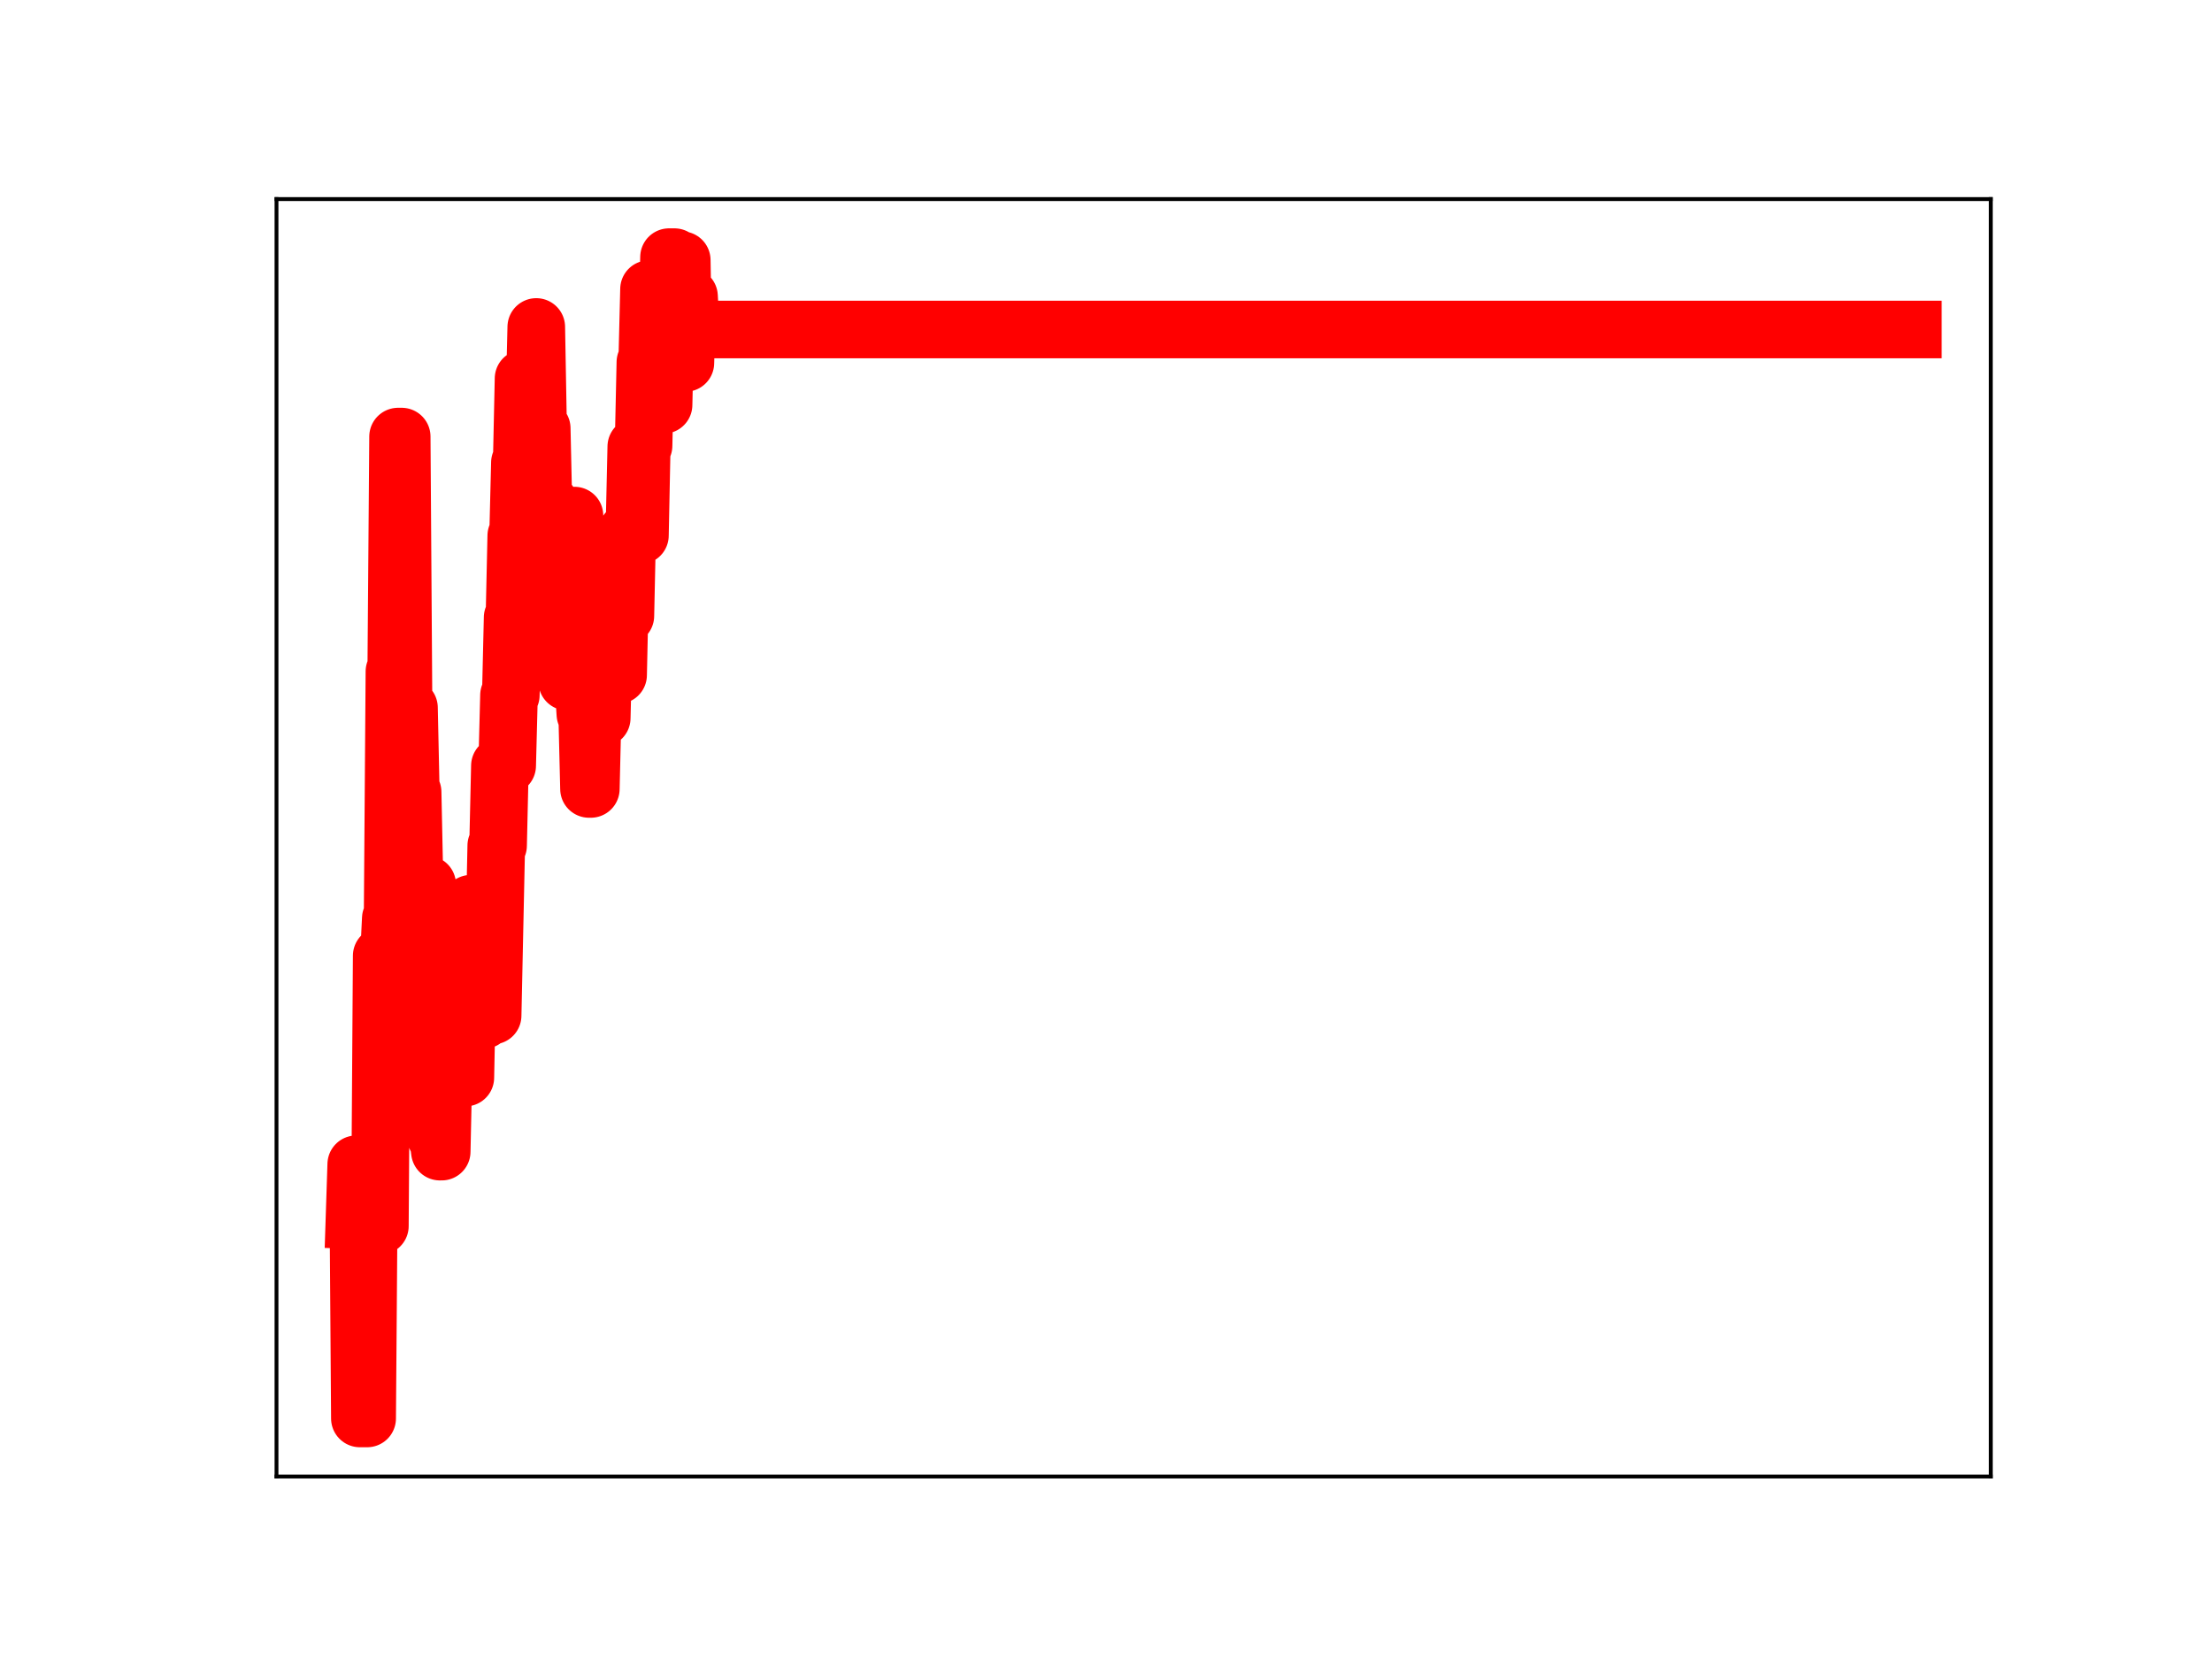 <?xml version="1.0" encoding="utf-8" standalone="no"?>
<!DOCTYPE svg PUBLIC "-//W3C//DTD SVG 1.1//EN"
  "http://www.w3.org/Graphics/SVG/1.1/DTD/svg11.dtd">
<!-- Created with matplotlib (https://matplotlib.org/) -->
<svg height="345.6pt" version="1.1" viewBox="0 0 460.8 345.6" width="460.8pt" xmlns="http://www.w3.org/2000/svg" xmlns:xlink="http://www.w3.org/1999/xlink">
 <defs>
  <style type="text/css">
*{stroke-linecap:butt;stroke-linejoin:round;}
  </style>
 </defs>
 <g id="figure_1">
  <g id="patch_1">
   <path d="M 0 345.6 
L 460.8 345.6 
L 460.8 0 
L 0 0 
z
" style="fill:#ffffff;"/>
  </g>
  <g id="axes_1">
   <g id="patch_2">
    <path d="M 57.6 307.584 
L 414.72 307.584 
L 414.72 41.472 
L 57.6 41.472 
z
" style="fill:#ffffff;"/>
   </g>
   <g id="line2d_1">
    <path clip-path="url(#p9637ac9d1d)" d="M 73.833 254.165 
L 74.212 242.538 
L 74.59 242.538 
L 74.969 295.488 
L 76.485 295.488 
L 76.863 245.428 
L 77.242 245.428 
L 77.621 245.859 
L 78.379 245.859 
L 78.757 255.405 
L 79.136 255.405 
L 79.515 199.102 
L 81.03 199.102 
L 81.409 191.334 
L 81.788 191.334 
L 82.167 139.873 
L 82.546 139.873 
L 82.925 90.949 
L 83.682 90.949 
L 84.061 146.83 
L 84.44 146.83 
L 84.819 147.431 
L 85.198 147.431 
L 85.576 164.989 
L 85.955 164.989 
L 86.334 183.103 
L 86.713 183.103 
L 87.092 201.206 
L 87.849 201.206 
L 88.228 184.251 
L 88.986 184.251 
L 89.365 202.465 
L 89.743 202.465 
L 90.122 218.916 
L 90.501 218.916 
L 90.88 237.052 
L 91.259 237.052 
L 91.638 239.905 
L 92.016 239.905 
L 92.395 222.46 
L 92.774 222.46 
L 93.153 225.056 
L 93.532 207.238 
L 94.289 207.238 
L 94.668 189.113 
L 95.047 205.511 
L 95.805 205.511 
L 96.184 224.483 
L 96.941 224.483 
L 97.32 205.47 
L 97.699 205.47 
L 98.078 188.261 
L 98.456 188.261 
L 98.835 192.859 
L 99.214 192.859 
L 99.593 193.242 
L 99.972 193.242 
L 100.351 212.487 
L 100.729 212.487 
L 101.108 194.306 
L 101.487 193.569 
L 101.866 193.569 
L 102.245 211.561 
L 102.624 211.561 
L 103.381 176.155 
L 103.76 176.155 
L 104.139 159.512 
L 105.654 159.512 
L 106.033 144.821 
L 106.412 144.821 
L 106.791 128.628 
L 107.169 128.628 
L 107.548 111.591 
L 107.927 111.591 
L 108.306 96.369 
L 108.685 96.369 
L 109.064 78.854 
L 109.442 78.854 
L 109.821 98.556 
L 110.2 98.556 
L 110.579 83.646 
L 111.337 83.646 
L 111.715 68.113 
L 112.094 89.226 
L 112.852 89.226 
L 113.231 106.37 
L 113.988 106.37 
L 114.367 104.655 
L 114.746 122.751 
L 117.777 122.751 
L 118.155 142.008 
L 118.534 142.008 
L 118.913 122.536 
L 119.292 122.536 
L 119.671 107.405 
L 120.05 124.736 
L 120.807 124.736 
L 121.186 142.935 
L 121.565 142.935 
L 121.944 148.77 
L 122.323 148.77 
L 122.701 164.35 
L 123.08 164.35 
L 123.459 148.272 
L 123.838 148.272 
L 124.217 132.502 
L 124.974 132.502 
L 125.353 149.59 
L 125.732 134.243 
L 126.111 134.243 
L 126.49 118.568 
L 126.868 118.568 
L 127.247 135.434 
L 127.626 135.434 
L 128.005 140.616 
L 128.763 140.616 
L 129.141 123.311 
L 129.899 123.311 
L 130.278 128.293 
L 130.657 110.756 
L 131.414 110.756 
L 131.793 109.735 
L 132.172 109.735 
L 132.551 93.029 
L 132.93 93.029 
L 133.309 111.545 
L 133.687 92.846 
L 134.066 92.846 
L 134.445 75.455 
L 134.824 75.455 
L 135.203 60.227 
L 135.581 60.227 
L 135.96 78.847 
L 136.339 84.124 
L 136.718 84.124 
L 137.476 84.238 
L 138.233 84.336 
L 138.612 67.854 
L 138.991 67.854 
L 139.37 53.568 
L 140.506 53.568 
L 140.885 71.381 
L 141.264 71.381 
L 141.643 54.196 
L 142.022 54.196 
L 142.4 75.607 
L 142.779 75.607 
L 143.158 61.744 
L 143.537 61.744 
L 143.916 68.638 
L 398.487 68.638 
L 398.487 68.638 
" style="fill:none;stroke:#ff0000;stroke-linecap:square;stroke-width:12;"/>
    <defs>
     <path d="M 0 3 
C 0.796 3 1.559 2.684 2.121 2.121 
C 2.684 1.559 3 0.796 3 0 
C 3 -0.796 2.684 -1.559 2.121 -2.121 
C 1.559 -2.684 0.796 -3 0 -3 
C -0.796 -3 -1.559 -2.684 -2.121 -2.121 
C -2.684 -1.559 -3 -0.796 -3 0 
C -3 0.796 -2.684 1.559 -2.121 2.121 
C -1.559 2.684 -0.796 3 0 3 
z
" id="mb233ba8f5e" style="stroke:#ff0000;"/>
    </defs>
    <g clip-path="url(#p9637ac9d1d)">
     <use style="fill:#ff0000;stroke:#ff0000;" x="73.833" xlink:href="#mb233ba8f5e" y="254.165"/>
     <use style="fill:#ff0000;stroke:#ff0000;" x="74.212" xlink:href="#mb233ba8f5e" y="242.538"/>
     <use style="fill:#ff0000;stroke:#ff0000;" x="74.59" xlink:href="#mb233ba8f5e" y="242.538"/>
     <use style="fill:#ff0000;stroke:#ff0000;" x="74.969" xlink:href="#mb233ba8f5e" y="295.488"/>
     <use style="fill:#ff0000;stroke:#ff0000;" x="75.348" xlink:href="#mb233ba8f5e" y="295.488"/>
     <use style="fill:#ff0000;stroke:#ff0000;" x="75.727" xlink:href="#mb233ba8f5e" y="295.488"/>
     <use style="fill:#ff0000;stroke:#ff0000;" x="76.106" xlink:href="#mb233ba8f5e" y="295.488"/>
     <use style="fill:#ff0000;stroke:#ff0000;" x="76.485" xlink:href="#mb233ba8f5e" y="295.488"/>
     <use style="fill:#ff0000;stroke:#ff0000;" x="76.863" xlink:href="#mb233ba8f5e" y="245.428"/>
     <use style="fill:#ff0000;stroke:#ff0000;" x="77.242" xlink:href="#mb233ba8f5e" y="245.428"/>
     <use style="fill:#ff0000;stroke:#ff0000;" x="77.621" xlink:href="#mb233ba8f5e" y="245.859"/>
     <use style="fill:#ff0000;stroke:#ff0000;" x="78" xlink:href="#mb233ba8f5e" y="245.859"/>
     <use style="fill:#ff0000;stroke:#ff0000;" x="78.379" xlink:href="#mb233ba8f5e" y="245.859"/>
     <use style="fill:#ff0000;stroke:#ff0000;" x="78.757" xlink:href="#mb233ba8f5e" y="255.405"/>
     <use style="fill:#ff0000;stroke:#ff0000;" x="79.136" xlink:href="#mb233ba8f5e" y="255.405"/>
     <use style="fill:#ff0000;stroke:#ff0000;" x="79.515" xlink:href="#mb233ba8f5e" y="199.102"/>
     <use style="fill:#ff0000;stroke:#ff0000;" x="79.894" xlink:href="#mb233ba8f5e" y="199.102"/>
     <use style="fill:#ff0000;stroke:#ff0000;" x="80.273" xlink:href="#mb233ba8f5e" y="199.102"/>
     <use style="fill:#ff0000;stroke:#ff0000;" x="80.652" xlink:href="#mb233ba8f5e" y="199.102"/>
     <use style="fill:#ff0000;stroke:#ff0000;" x="81.03" xlink:href="#mb233ba8f5e" y="199.102"/>
     <use style="fill:#ff0000;stroke:#ff0000;" x="81.409" xlink:href="#mb233ba8f5e" y="191.334"/>
     <use style="fill:#ff0000;stroke:#ff0000;" x="81.788" xlink:href="#mb233ba8f5e" y="191.334"/>
     <use style="fill:#ff0000;stroke:#ff0000;" x="82.167" xlink:href="#mb233ba8f5e" y="139.873"/>
     <use style="fill:#ff0000;stroke:#ff0000;" x="82.546" xlink:href="#mb233ba8f5e" y="139.873"/>
     <use style="fill:#ff0000;stroke:#ff0000;" x="82.925" xlink:href="#mb233ba8f5e" y="90.949"/>
     <use style="fill:#ff0000;stroke:#ff0000;" x="83.303" xlink:href="#mb233ba8f5e" y="90.949"/>
     <use style="fill:#ff0000;stroke:#ff0000;" x="83.682" xlink:href="#mb233ba8f5e" y="90.949"/>
     <use style="fill:#ff0000;stroke:#ff0000;" x="84.061" xlink:href="#mb233ba8f5e" y="146.83"/>
     <use style="fill:#ff0000;stroke:#ff0000;" x="84.44" xlink:href="#mb233ba8f5e" y="146.83"/>
     <use style="fill:#ff0000;stroke:#ff0000;" x="84.819" xlink:href="#mb233ba8f5e" y="147.431"/>
     <use style="fill:#ff0000;stroke:#ff0000;" x="85.198" xlink:href="#mb233ba8f5e" y="147.431"/>
     <use style="fill:#ff0000;stroke:#ff0000;" x="85.576" xlink:href="#mb233ba8f5e" y="164.989"/>
     <use style="fill:#ff0000;stroke:#ff0000;" x="85.955" xlink:href="#mb233ba8f5e" y="164.989"/>
     <use style="fill:#ff0000;stroke:#ff0000;" x="86.334" xlink:href="#mb233ba8f5e" y="183.103"/>
     <use style="fill:#ff0000;stroke:#ff0000;" x="86.713" xlink:href="#mb233ba8f5e" y="183.103"/>
     <use style="fill:#ff0000;stroke:#ff0000;" x="87.092" xlink:href="#mb233ba8f5e" y="201.206"/>
     <use style="fill:#ff0000;stroke:#ff0000;" x="87.47" xlink:href="#mb233ba8f5e" y="201.206"/>
     <use style="fill:#ff0000;stroke:#ff0000;" x="87.849" xlink:href="#mb233ba8f5e" y="201.206"/>
     <use style="fill:#ff0000;stroke:#ff0000;" x="88.228" xlink:href="#mb233ba8f5e" y="184.251"/>
     <use style="fill:#ff0000;stroke:#ff0000;" x="88.607" xlink:href="#mb233ba8f5e" y="184.251"/>
     <use style="fill:#ff0000;stroke:#ff0000;" x="88.986" xlink:href="#mb233ba8f5e" y="184.251"/>
     <use style="fill:#ff0000;stroke:#ff0000;" x="89.365" xlink:href="#mb233ba8f5e" y="202.465"/>
     <use style="fill:#ff0000;stroke:#ff0000;" x="89.743" xlink:href="#mb233ba8f5e" y="202.465"/>
     <use style="fill:#ff0000;stroke:#ff0000;" x="90.122" xlink:href="#mb233ba8f5e" y="218.916"/>
     <use style="fill:#ff0000;stroke:#ff0000;" x="90.501" xlink:href="#mb233ba8f5e" y="218.916"/>
     <use style="fill:#ff0000;stroke:#ff0000;" x="90.88" xlink:href="#mb233ba8f5e" y="237.052"/>
     <use style="fill:#ff0000;stroke:#ff0000;" x="91.259" xlink:href="#mb233ba8f5e" y="237.052"/>
     <use style="fill:#ff0000;stroke:#ff0000;" x="91.638" xlink:href="#mb233ba8f5e" y="239.905"/>
     <use style="fill:#ff0000;stroke:#ff0000;" x="92.016" xlink:href="#mb233ba8f5e" y="239.905"/>
     <use style="fill:#ff0000;stroke:#ff0000;" x="92.395" xlink:href="#mb233ba8f5e" y="222.46"/>
     <use style="fill:#ff0000;stroke:#ff0000;" x="92.774" xlink:href="#mb233ba8f5e" y="222.46"/>
     <use style="fill:#ff0000;stroke:#ff0000;" x="93.153" xlink:href="#mb233ba8f5e" y="225.056"/>
     <use style="fill:#ff0000;stroke:#ff0000;" x="93.532" xlink:href="#mb233ba8f5e" y="207.238"/>
     <use style="fill:#ff0000;stroke:#ff0000;" x="93.911" xlink:href="#mb233ba8f5e" y="207.238"/>
     <use style="fill:#ff0000;stroke:#ff0000;" x="94.289" xlink:href="#mb233ba8f5e" y="207.238"/>
     <use style="fill:#ff0000;stroke:#ff0000;" x="94.668" xlink:href="#mb233ba8f5e" y="189.113"/>
     <use style="fill:#ff0000;stroke:#ff0000;" x="95.047" xlink:href="#mb233ba8f5e" y="205.511"/>
     <use style="fill:#ff0000;stroke:#ff0000;" x="95.426" xlink:href="#mb233ba8f5e" y="205.511"/>
     <use style="fill:#ff0000;stroke:#ff0000;" x="95.805" xlink:href="#mb233ba8f5e" y="205.511"/>
     <use style="fill:#ff0000;stroke:#ff0000;" x="96.184" xlink:href="#mb233ba8f5e" y="224.483"/>
     <use style="fill:#ff0000;stroke:#ff0000;" x="96.562" xlink:href="#mb233ba8f5e" y="224.483"/>
     <use style="fill:#ff0000;stroke:#ff0000;" x="96.941" xlink:href="#mb233ba8f5e" y="224.483"/>
     <use style="fill:#ff0000;stroke:#ff0000;" x="97.32" xlink:href="#mb233ba8f5e" y="205.47"/>
     <use style="fill:#ff0000;stroke:#ff0000;" x="97.699" xlink:href="#mb233ba8f5e" y="205.47"/>
     <use style="fill:#ff0000;stroke:#ff0000;" x="98.078" xlink:href="#mb233ba8f5e" y="188.261"/>
     <use style="fill:#ff0000;stroke:#ff0000;" x="98.456" xlink:href="#mb233ba8f5e" y="188.261"/>
     <use style="fill:#ff0000;stroke:#ff0000;" x="98.835" xlink:href="#mb233ba8f5e" y="192.859"/>
     <use style="fill:#ff0000;stroke:#ff0000;" x="99.214" xlink:href="#mb233ba8f5e" y="192.859"/>
     <use style="fill:#ff0000;stroke:#ff0000;" x="99.593" xlink:href="#mb233ba8f5e" y="193.242"/>
     <use style="fill:#ff0000;stroke:#ff0000;" x="99.972" xlink:href="#mb233ba8f5e" y="193.242"/>
     <use style="fill:#ff0000;stroke:#ff0000;" x="100.351" xlink:href="#mb233ba8f5e" y="212.487"/>
     <use style="fill:#ff0000;stroke:#ff0000;" x="100.729" xlink:href="#mb233ba8f5e" y="212.487"/>
     <use style="fill:#ff0000;stroke:#ff0000;" x="101.108" xlink:href="#mb233ba8f5e" y="194.306"/>
     <use style="fill:#ff0000;stroke:#ff0000;" x="101.487" xlink:href="#mb233ba8f5e" y="193.569"/>
     <use style="fill:#ff0000;stroke:#ff0000;" x="101.866" xlink:href="#mb233ba8f5e" y="193.569"/>
     <use style="fill:#ff0000;stroke:#ff0000;" x="102.245" xlink:href="#mb233ba8f5e" y="211.561"/>
     <use style="fill:#ff0000;stroke:#ff0000;" x="102.624" xlink:href="#mb233ba8f5e" y="211.561"/>
     <use style="fill:#ff0000;stroke:#ff0000;" x="103.002" xlink:href="#mb233ba8f5e" y="193.822"/>
     <use style="fill:#ff0000;stroke:#ff0000;" x="103.381" xlink:href="#mb233ba8f5e" y="176.155"/>
     <use style="fill:#ff0000;stroke:#ff0000;" x="103.76" xlink:href="#mb233ba8f5e" y="176.155"/>
     <use style="fill:#ff0000;stroke:#ff0000;" x="104.139" xlink:href="#mb233ba8f5e" y="159.512"/>
     <use style="fill:#ff0000;stroke:#ff0000;" x="104.518" xlink:href="#mb233ba8f5e" y="159.512"/>
     <use style="fill:#ff0000;stroke:#ff0000;" x="104.897" xlink:href="#mb233ba8f5e" y="159.512"/>
     <use style="fill:#ff0000;stroke:#ff0000;" x="105.275" xlink:href="#mb233ba8f5e" y="159.512"/>
     <use style="fill:#ff0000;stroke:#ff0000;" x="105.654" xlink:href="#mb233ba8f5e" y="159.512"/>
     <use style="fill:#ff0000;stroke:#ff0000;" x="106.033" xlink:href="#mb233ba8f5e" y="144.821"/>
     <use style="fill:#ff0000;stroke:#ff0000;" x="106.412" xlink:href="#mb233ba8f5e" y="144.821"/>
     <use style="fill:#ff0000;stroke:#ff0000;" x="106.791" xlink:href="#mb233ba8f5e" y="128.628"/>
     <use style="fill:#ff0000;stroke:#ff0000;" x="107.169" xlink:href="#mb233ba8f5e" y="128.628"/>
     <use style="fill:#ff0000;stroke:#ff0000;" x="107.548" xlink:href="#mb233ba8f5e" y="111.591"/>
     <use style="fill:#ff0000;stroke:#ff0000;" x="107.927" xlink:href="#mb233ba8f5e" y="111.591"/>
     <use style="fill:#ff0000;stroke:#ff0000;" x="108.306" xlink:href="#mb233ba8f5e" y="96.369"/>
     <use style="fill:#ff0000;stroke:#ff0000;" x="108.685" xlink:href="#mb233ba8f5e" y="96.369"/>
     <use style="fill:#ff0000;stroke:#ff0000;" x="109.064" xlink:href="#mb233ba8f5e" y="78.854"/>
     <use style="fill:#ff0000;stroke:#ff0000;" x="109.442" xlink:href="#mb233ba8f5e" y="78.854"/>
     <use style="fill:#ff0000;stroke:#ff0000;" x="109.821" xlink:href="#mb233ba8f5e" y="98.556"/>
     <use style="fill:#ff0000;stroke:#ff0000;" x="110.2" xlink:href="#mb233ba8f5e" y="98.556"/>
     <use style="fill:#ff0000;stroke:#ff0000;" x="110.579" xlink:href="#mb233ba8f5e" y="83.646"/>
     <use style="fill:#ff0000;stroke:#ff0000;" x="110.958" xlink:href="#mb233ba8f5e" y="83.646"/>
     <use style="fill:#ff0000;stroke:#ff0000;" x="111.337" xlink:href="#mb233ba8f5e" y="83.646"/>
     <use style="fill:#ff0000;stroke:#ff0000;" x="111.715" xlink:href="#mb233ba8f5e" y="68.113"/>
     <use style="fill:#ff0000;stroke:#ff0000;" x="112.094" xlink:href="#mb233ba8f5e" y="89.226"/>
     <use style="fill:#ff0000;stroke:#ff0000;" x="112.473" xlink:href="#mb233ba8f5e" y="89.226"/>
     <use style="fill:#ff0000;stroke:#ff0000;" x="112.852" xlink:href="#mb233ba8f5e" y="89.226"/>
     <use style="fill:#ff0000;stroke:#ff0000;" x="113.231" xlink:href="#mb233ba8f5e" y="106.37"/>
     <use style="fill:#ff0000;stroke:#ff0000;" x="113.61" xlink:href="#mb233ba8f5e" y="106.37"/>
     <use style="fill:#ff0000;stroke:#ff0000;" x="113.988" xlink:href="#mb233ba8f5e" y="106.37"/>
     <use style="fill:#ff0000;stroke:#ff0000;" x="114.367" xlink:href="#mb233ba8f5e" y="104.655"/>
     <use style="fill:#ff0000;stroke:#ff0000;" x="114.746" xlink:href="#mb233ba8f5e" y="122.751"/>
     <use style="fill:#ff0000;stroke:#ff0000;" x="115.125" xlink:href="#mb233ba8f5e" y="122.751"/>
     <use style="fill:#ff0000;stroke:#ff0000;" x="115.504" xlink:href="#mb233ba8f5e" y="122.751"/>
     <use style="fill:#ff0000;stroke:#ff0000;" x="115.882" xlink:href="#mb233ba8f5e" y="122.751"/>
     <use style="fill:#ff0000;stroke:#ff0000;" x="116.261" xlink:href="#mb233ba8f5e" y="122.751"/>
     <use style="fill:#ff0000;stroke:#ff0000;" x="116.64" xlink:href="#mb233ba8f5e" y="122.751"/>
     <use style="fill:#ff0000;stroke:#ff0000;" x="117.019" xlink:href="#mb233ba8f5e" y="122.751"/>
     <use style="fill:#ff0000;stroke:#ff0000;" x="117.398" xlink:href="#mb233ba8f5e" y="122.751"/>
     <use style="fill:#ff0000;stroke:#ff0000;" x="117.777" xlink:href="#mb233ba8f5e" y="122.751"/>
     <use style="fill:#ff0000;stroke:#ff0000;" x="118.155" xlink:href="#mb233ba8f5e" y="142.008"/>
     <use style="fill:#ff0000;stroke:#ff0000;" x="118.534" xlink:href="#mb233ba8f5e" y="142.008"/>
     <use style="fill:#ff0000;stroke:#ff0000;" x="118.913" xlink:href="#mb233ba8f5e" y="122.536"/>
     <use style="fill:#ff0000;stroke:#ff0000;" x="119.292" xlink:href="#mb233ba8f5e" y="122.536"/>
     <use style="fill:#ff0000;stroke:#ff0000;" x="119.671" xlink:href="#mb233ba8f5e" y="107.405"/>
     <use style="fill:#ff0000;stroke:#ff0000;" x="120.05" xlink:href="#mb233ba8f5e" y="124.736"/>
     <use style="fill:#ff0000;stroke:#ff0000;" x="120.428" xlink:href="#mb233ba8f5e" y="124.736"/>
     <use style="fill:#ff0000;stroke:#ff0000;" x="120.807" xlink:href="#mb233ba8f5e" y="124.736"/>
     <use style="fill:#ff0000;stroke:#ff0000;" x="121.186" xlink:href="#mb233ba8f5e" y="142.935"/>
     <use style="fill:#ff0000;stroke:#ff0000;" x="121.565" xlink:href="#mb233ba8f5e" y="142.935"/>
     <use style="fill:#ff0000;stroke:#ff0000;" x="121.944" xlink:href="#mb233ba8f5e" y="148.77"/>
     <use style="fill:#ff0000;stroke:#ff0000;" x="122.323" xlink:href="#mb233ba8f5e" y="148.77"/>
     <use style="fill:#ff0000;stroke:#ff0000;" x="122.701" xlink:href="#mb233ba8f5e" y="164.35"/>
     <use style="fill:#ff0000;stroke:#ff0000;" x="123.08" xlink:href="#mb233ba8f5e" y="164.35"/>
     <use style="fill:#ff0000;stroke:#ff0000;" x="123.459" xlink:href="#mb233ba8f5e" y="148.272"/>
     <use style="fill:#ff0000;stroke:#ff0000;" x="123.838" xlink:href="#mb233ba8f5e" y="148.272"/>
     <use style="fill:#ff0000;stroke:#ff0000;" x="124.217" xlink:href="#mb233ba8f5e" y="132.502"/>
     <use style="fill:#ff0000;stroke:#ff0000;" x="124.596" xlink:href="#mb233ba8f5e" y="132.502"/>
     <use style="fill:#ff0000;stroke:#ff0000;" x="124.974" xlink:href="#mb233ba8f5e" y="132.502"/>
     <use style="fill:#ff0000;stroke:#ff0000;" x="125.353" xlink:href="#mb233ba8f5e" y="149.59"/>
     <use style="fill:#ff0000;stroke:#ff0000;" x="125.732" xlink:href="#mb233ba8f5e" y="134.243"/>
     <use style="fill:#ff0000;stroke:#ff0000;" x="126.111" xlink:href="#mb233ba8f5e" y="134.243"/>
     <use style="fill:#ff0000;stroke:#ff0000;" x="126.49" xlink:href="#mb233ba8f5e" y="118.568"/>
     <use style="fill:#ff0000;stroke:#ff0000;" x="126.868" xlink:href="#mb233ba8f5e" y="118.568"/>
     <use style="fill:#ff0000;stroke:#ff0000;" x="127.247" xlink:href="#mb233ba8f5e" y="135.434"/>
     <use style="fill:#ff0000;stroke:#ff0000;" x="127.626" xlink:href="#mb233ba8f5e" y="135.434"/>
     <use style="fill:#ff0000;stroke:#ff0000;" x="128.005" xlink:href="#mb233ba8f5e" y="140.616"/>
     <use style="fill:#ff0000;stroke:#ff0000;" x="128.384" xlink:href="#mb233ba8f5e" y="140.616"/>
     <use style="fill:#ff0000;stroke:#ff0000;" x="128.763" xlink:href="#mb233ba8f5e" y="140.616"/>
     <use style="fill:#ff0000;stroke:#ff0000;" x="129.141" xlink:href="#mb233ba8f5e" y="123.311"/>
     <use style="fill:#ff0000;stroke:#ff0000;" x="129.52" xlink:href="#mb233ba8f5e" y="123.311"/>
     <use style="fill:#ff0000;stroke:#ff0000;" x="129.899" xlink:href="#mb233ba8f5e" y="123.311"/>
     <use style="fill:#ff0000;stroke:#ff0000;" x="130.278" xlink:href="#mb233ba8f5e" y="128.293"/>
     <use style="fill:#ff0000;stroke:#ff0000;" x="130.657" xlink:href="#mb233ba8f5e" y="110.756"/>
     <use style="fill:#ff0000;stroke:#ff0000;" x="131.036" xlink:href="#mb233ba8f5e" y="110.756"/>
     <use style="fill:#ff0000;stroke:#ff0000;" x="131.414" xlink:href="#mb233ba8f5e" y="110.756"/>
     <use style="fill:#ff0000;stroke:#ff0000;" x="131.793" xlink:href="#mb233ba8f5e" y="109.735"/>
     <use style="fill:#ff0000;stroke:#ff0000;" x="132.172" xlink:href="#mb233ba8f5e" y="109.735"/>
     <use style="fill:#ff0000;stroke:#ff0000;" x="132.551" xlink:href="#mb233ba8f5e" y="93.029"/>
     <use style="fill:#ff0000;stroke:#ff0000;" x="132.93" xlink:href="#mb233ba8f5e" y="93.029"/>
     <use style="fill:#ff0000;stroke:#ff0000;" x="133.309" xlink:href="#mb233ba8f5e" y="111.545"/>
     <use style="fill:#ff0000;stroke:#ff0000;" x="133.687" xlink:href="#mb233ba8f5e" y="92.846"/>
     <use style="fill:#ff0000;stroke:#ff0000;" x="134.066" xlink:href="#mb233ba8f5e" y="92.846"/>
     <use style="fill:#ff0000;stroke:#ff0000;" x="134.445" xlink:href="#mb233ba8f5e" y="75.455"/>
     <use style="fill:#ff0000;stroke:#ff0000;" x="134.824" xlink:href="#mb233ba8f5e" y="75.455"/>
     <use style="fill:#ff0000;stroke:#ff0000;" x="135.203" xlink:href="#mb233ba8f5e" y="60.227"/>
     <use style="fill:#ff0000;stroke:#ff0000;" x="135.581" xlink:href="#mb233ba8f5e" y="60.227"/>
     <use style="fill:#ff0000;stroke:#ff0000;" x="135.96" xlink:href="#mb233ba8f5e" y="78.847"/>
     <use style="fill:#ff0000;stroke:#ff0000;" x="136.339" xlink:href="#mb233ba8f5e" y="84.124"/>
     <use style="fill:#ff0000;stroke:#ff0000;" x="136.718" xlink:href="#mb233ba8f5e" y="84.124"/>
     <use style="fill:#ff0000;stroke:#ff0000;" x="137.097" xlink:href="#mb233ba8f5e" y="84.238"/>
     <use style="fill:#ff0000;stroke:#ff0000;" x="137.476" xlink:href="#mb233ba8f5e" y="84.238"/>
     <use style="fill:#ff0000;stroke:#ff0000;" x="137.854" xlink:href="#mb233ba8f5e" y="84.336"/>
     <use style="fill:#ff0000;stroke:#ff0000;" x="138.233" xlink:href="#mb233ba8f5e" y="84.336"/>
     <use style="fill:#ff0000;stroke:#ff0000;" x="138.612" xlink:href="#mb233ba8f5e" y="67.854"/>
     <use style="fill:#ff0000;stroke:#ff0000;" x="138.991" xlink:href="#mb233ba8f5e" y="67.854"/>
     <use style="fill:#ff0000;stroke:#ff0000;" x="139.37" xlink:href="#mb233ba8f5e" y="53.568"/>
     <use style="fill:#ff0000;stroke:#ff0000;" x="139.749" xlink:href="#mb233ba8f5e" y="53.568"/>
     <use style="fill:#ff0000;stroke:#ff0000;" x="140.127" xlink:href="#mb233ba8f5e" y="53.568"/>
     <use style="fill:#ff0000;stroke:#ff0000;" x="140.506" xlink:href="#mb233ba8f5e" y="53.568"/>
     <use style="fill:#ff0000;stroke:#ff0000;" x="140.885" xlink:href="#mb233ba8f5e" y="71.381"/>
     <use style="fill:#ff0000;stroke:#ff0000;" x="141.264" xlink:href="#mb233ba8f5e" y="71.381"/>
     <use style="fill:#ff0000;stroke:#ff0000;" x="141.643" xlink:href="#mb233ba8f5e" y="54.196"/>
     <use style="fill:#ff0000;stroke:#ff0000;" x="142.022" xlink:href="#mb233ba8f5e" y="54.196"/>
     <use style="fill:#ff0000;stroke:#ff0000;" x="142.4" xlink:href="#mb233ba8f5e" y="75.607"/>
     <use style="fill:#ff0000;stroke:#ff0000;" x="142.779" xlink:href="#mb233ba8f5e" y="75.607"/>
     <use style="fill:#ff0000;stroke:#ff0000;" x="143.158" xlink:href="#mb233ba8f5e" y="61.744"/>
     <use style="fill:#ff0000;stroke:#ff0000;" x="143.537" xlink:href="#mb233ba8f5e" y="61.744"/>
     <use style="fill:#ff0000;stroke:#ff0000;" x="143.916" xlink:href="#mb233ba8f5e" y="68.638"/>
     <use style="fill:#ff0000;stroke:#ff0000;" x="144.295" xlink:href="#mb233ba8f5e" y="68.638"/>
     <use style="fill:#ff0000;stroke:#ff0000;" x="144.673" xlink:href="#mb233ba8f5e" y="68.638"/>
     <use style="fill:#ff0000;stroke:#ff0000;" x="145.052" xlink:href="#mb233ba8f5e" y="68.638"/>
     <use style="fill:#ff0000;stroke:#ff0000;" x="145.431" xlink:href="#mb233ba8f5e" y="68.638"/>
     <use style="fill:#ff0000;stroke:#ff0000;" x="145.81" xlink:href="#mb233ba8f5e" y="68.638"/>
     <use style="fill:#ff0000;stroke:#ff0000;" x="146.189" xlink:href="#mb233ba8f5e" y="68.638"/>
     <use style="fill:#ff0000;stroke:#ff0000;" x="146.567" xlink:href="#mb233ba8f5e" y="68.638"/>
     <use style="fill:#ff0000;stroke:#ff0000;" x="146.946" xlink:href="#mb233ba8f5e" y="68.638"/>
     <use style="fill:#ff0000;stroke:#ff0000;" x="147.325" xlink:href="#mb233ba8f5e" y="68.638"/>
     <use style="fill:#ff0000;stroke:#ff0000;" x="147.704" xlink:href="#mb233ba8f5e" y="68.638"/>
     <use style="fill:#ff0000;stroke:#ff0000;" x="148.083" xlink:href="#mb233ba8f5e" y="68.638"/>
     <use style="fill:#ff0000;stroke:#ff0000;" x="148.462" xlink:href="#mb233ba8f5e" y="68.638"/>
     <use style="fill:#ff0000;stroke:#ff0000;" x="148.84" xlink:href="#mb233ba8f5e" y="68.638"/>
     <use style="fill:#ff0000;stroke:#ff0000;" x="149.219" xlink:href="#mb233ba8f5e" y="68.638"/>
     <use style="fill:#ff0000;stroke:#ff0000;" x="149.598" xlink:href="#mb233ba8f5e" y="68.638"/>
     <use style="fill:#ff0000;stroke:#ff0000;" x="149.977" xlink:href="#mb233ba8f5e" y="68.638"/>
     <use style="fill:#ff0000;stroke:#ff0000;" x="150.356" xlink:href="#mb233ba8f5e" y="68.638"/>
     <use style="fill:#ff0000;stroke:#ff0000;" x="150.735" xlink:href="#mb233ba8f5e" y="68.638"/>
     <use style="fill:#ff0000;stroke:#ff0000;" x="151.113" xlink:href="#mb233ba8f5e" y="68.638"/>
     <use style="fill:#ff0000;stroke:#ff0000;" x="151.492" xlink:href="#mb233ba8f5e" y="68.638"/>
     <use style="fill:#ff0000;stroke:#ff0000;" x="151.871" xlink:href="#mb233ba8f5e" y="68.638"/>
     <use style="fill:#ff0000;stroke:#ff0000;" x="152.25" xlink:href="#mb233ba8f5e" y="68.638"/>
     <use style="fill:#ff0000;stroke:#ff0000;" x="152.629" xlink:href="#mb233ba8f5e" y="68.638"/>
     <use style="fill:#ff0000;stroke:#ff0000;" x="153.008" xlink:href="#mb233ba8f5e" y="68.638"/>
     <use style="fill:#ff0000;stroke:#ff0000;" x="153.386" xlink:href="#mb233ba8f5e" y="68.638"/>
     <use style="fill:#ff0000;stroke:#ff0000;" x="153.765" xlink:href="#mb233ba8f5e" y="68.638"/>
     <use style="fill:#ff0000;stroke:#ff0000;" x="154.144" xlink:href="#mb233ba8f5e" y="68.638"/>
     <use style="fill:#ff0000;stroke:#ff0000;" x="154.523" xlink:href="#mb233ba8f5e" y="68.638"/>
     <use style="fill:#ff0000;stroke:#ff0000;" x="154.902" xlink:href="#mb233ba8f5e" y="68.638"/>
     <use style="fill:#ff0000;stroke:#ff0000;" x="155.28" xlink:href="#mb233ba8f5e" y="68.638"/>
     <use style="fill:#ff0000;stroke:#ff0000;" x="155.659" xlink:href="#mb233ba8f5e" y="68.638"/>
     <use style="fill:#ff0000;stroke:#ff0000;" x="156.038" xlink:href="#mb233ba8f5e" y="68.638"/>
     <use style="fill:#ff0000;stroke:#ff0000;" x="156.417" xlink:href="#mb233ba8f5e" y="68.638"/>
     <use style="fill:#ff0000;stroke:#ff0000;" x="156.796" xlink:href="#mb233ba8f5e" y="68.638"/>
     <use style="fill:#ff0000;stroke:#ff0000;" x="157.175" xlink:href="#mb233ba8f5e" y="68.638"/>
     <use style="fill:#ff0000;stroke:#ff0000;" x="157.553" xlink:href="#mb233ba8f5e" y="68.638"/>
     <use style="fill:#ff0000;stroke:#ff0000;" x="157.932" xlink:href="#mb233ba8f5e" y="68.638"/>
     <use style="fill:#ff0000;stroke:#ff0000;" x="158.311" xlink:href="#mb233ba8f5e" y="68.638"/>
     <use style="fill:#ff0000;stroke:#ff0000;" x="158.69" xlink:href="#mb233ba8f5e" y="68.638"/>
     <use style="fill:#ff0000;stroke:#ff0000;" x="159.069" xlink:href="#mb233ba8f5e" y="68.638"/>
     <use style="fill:#ff0000;stroke:#ff0000;" x="159.448" xlink:href="#mb233ba8f5e" y="68.638"/>
     <use style="fill:#ff0000;stroke:#ff0000;" x="159.826" xlink:href="#mb233ba8f5e" y="68.638"/>
     <use style="fill:#ff0000;stroke:#ff0000;" x="160.205" xlink:href="#mb233ba8f5e" y="68.638"/>
     <use style="fill:#ff0000;stroke:#ff0000;" x="160.584" xlink:href="#mb233ba8f5e" y="68.638"/>
     <use style="fill:#ff0000;stroke:#ff0000;" x="160.963" xlink:href="#mb233ba8f5e" y="68.638"/>
     <use style="fill:#ff0000;stroke:#ff0000;" x="161.342" xlink:href="#mb233ba8f5e" y="68.638"/>
     <use style="fill:#ff0000;stroke:#ff0000;" x="161.721" xlink:href="#mb233ba8f5e" y="68.638"/>
     <use style="fill:#ff0000;stroke:#ff0000;" x="162.099" xlink:href="#mb233ba8f5e" y="68.638"/>
     <use style="fill:#ff0000;stroke:#ff0000;" x="162.478" xlink:href="#mb233ba8f5e" y="68.638"/>
     <use style="fill:#ff0000;stroke:#ff0000;" x="162.857" xlink:href="#mb233ba8f5e" y="68.638"/>
     <use style="fill:#ff0000;stroke:#ff0000;" x="163.236" xlink:href="#mb233ba8f5e" y="68.638"/>
     <use style="fill:#ff0000;stroke:#ff0000;" x="163.615" xlink:href="#mb233ba8f5e" y="68.638"/>
     <use style="fill:#ff0000;stroke:#ff0000;" x="163.994" xlink:href="#mb233ba8f5e" y="68.638"/>
     <use style="fill:#ff0000;stroke:#ff0000;" x="164.372" xlink:href="#mb233ba8f5e" y="68.638"/>
     <use style="fill:#ff0000;stroke:#ff0000;" x="164.751" xlink:href="#mb233ba8f5e" y="68.638"/>
     <use style="fill:#ff0000;stroke:#ff0000;" x="165.13" xlink:href="#mb233ba8f5e" y="68.638"/>
     <use style="fill:#ff0000;stroke:#ff0000;" x="165.509" xlink:href="#mb233ba8f5e" y="68.638"/>
     <use style="fill:#ff0000;stroke:#ff0000;" x="165.888" xlink:href="#mb233ba8f5e" y="68.638"/>
     <use style="fill:#ff0000;stroke:#ff0000;" x="166.266" xlink:href="#mb233ba8f5e" y="68.638"/>
     <use style="fill:#ff0000;stroke:#ff0000;" x="166.645" xlink:href="#mb233ba8f5e" y="68.638"/>
     <use style="fill:#ff0000;stroke:#ff0000;" x="167.024" xlink:href="#mb233ba8f5e" y="68.638"/>
     <use style="fill:#ff0000;stroke:#ff0000;" x="167.403" xlink:href="#mb233ba8f5e" y="68.638"/>
     <use style="fill:#ff0000;stroke:#ff0000;" x="167.782" xlink:href="#mb233ba8f5e" y="68.638"/>
     <use style="fill:#ff0000;stroke:#ff0000;" x="168.161" xlink:href="#mb233ba8f5e" y="68.638"/>
     <use style="fill:#ff0000;stroke:#ff0000;" x="168.539" xlink:href="#mb233ba8f5e" y="68.638"/>
     <use style="fill:#ff0000;stroke:#ff0000;" x="168.918" xlink:href="#mb233ba8f5e" y="68.638"/>
     <use style="fill:#ff0000;stroke:#ff0000;" x="169.297" xlink:href="#mb233ba8f5e" y="68.638"/>
     <use style="fill:#ff0000;stroke:#ff0000;" x="169.676" xlink:href="#mb233ba8f5e" y="68.638"/>
     <use style="fill:#ff0000;stroke:#ff0000;" x="170.055" xlink:href="#mb233ba8f5e" y="68.638"/>
     <use style="fill:#ff0000;stroke:#ff0000;" x="170.434" xlink:href="#mb233ba8f5e" y="68.638"/>
     <use style="fill:#ff0000;stroke:#ff0000;" x="170.812" xlink:href="#mb233ba8f5e" y="68.638"/>
     <use style="fill:#ff0000;stroke:#ff0000;" x="171.191" xlink:href="#mb233ba8f5e" y="68.638"/>
     <use style="fill:#ff0000;stroke:#ff0000;" x="171.57" xlink:href="#mb233ba8f5e" y="68.638"/>
     <use style="fill:#ff0000;stroke:#ff0000;" x="171.949" xlink:href="#mb233ba8f5e" y="68.638"/>
     <use style="fill:#ff0000;stroke:#ff0000;" x="172.328" xlink:href="#mb233ba8f5e" y="68.638"/>
     <use style="fill:#ff0000;stroke:#ff0000;" x="172.707" xlink:href="#mb233ba8f5e" y="68.638"/>
     <use style="fill:#ff0000;stroke:#ff0000;" x="173.085" xlink:href="#mb233ba8f5e" y="68.638"/>
     <use style="fill:#ff0000;stroke:#ff0000;" x="173.464" xlink:href="#mb233ba8f5e" y="68.638"/>
     <use style="fill:#ff0000;stroke:#ff0000;" x="173.843" xlink:href="#mb233ba8f5e" y="68.638"/>
     <use style="fill:#ff0000;stroke:#ff0000;" x="174.222" xlink:href="#mb233ba8f5e" y="68.638"/>
     <use style="fill:#ff0000;stroke:#ff0000;" x="174.601" xlink:href="#mb233ba8f5e" y="68.638"/>
     <use style="fill:#ff0000;stroke:#ff0000;" x="174.979" xlink:href="#mb233ba8f5e" y="68.638"/>
     <use style="fill:#ff0000;stroke:#ff0000;" x="175.358" xlink:href="#mb233ba8f5e" y="68.638"/>
     <use style="fill:#ff0000;stroke:#ff0000;" x="175.737" xlink:href="#mb233ba8f5e" y="68.638"/>
     <use style="fill:#ff0000;stroke:#ff0000;" x="176.116" xlink:href="#mb233ba8f5e" y="68.638"/>
     <use style="fill:#ff0000;stroke:#ff0000;" x="176.495" xlink:href="#mb233ba8f5e" y="68.638"/>
     <use style="fill:#ff0000;stroke:#ff0000;" x="176.874" xlink:href="#mb233ba8f5e" y="68.638"/>
     <use style="fill:#ff0000;stroke:#ff0000;" x="177.252" xlink:href="#mb233ba8f5e" y="68.638"/>
     <use style="fill:#ff0000;stroke:#ff0000;" x="177.631" xlink:href="#mb233ba8f5e" y="68.638"/>
     <use style="fill:#ff0000;stroke:#ff0000;" x="178.01" xlink:href="#mb233ba8f5e" y="68.638"/>
     <use style="fill:#ff0000;stroke:#ff0000;" x="178.389" xlink:href="#mb233ba8f5e" y="68.638"/>
     <use style="fill:#ff0000;stroke:#ff0000;" x="178.768" xlink:href="#mb233ba8f5e" y="68.638"/>
     <use style="fill:#ff0000;stroke:#ff0000;" x="179.147" xlink:href="#mb233ba8f5e" y="68.638"/>
     <use style="fill:#ff0000;stroke:#ff0000;" x="179.525" xlink:href="#mb233ba8f5e" y="68.638"/>
     <use style="fill:#ff0000;stroke:#ff0000;" x="179.904" xlink:href="#mb233ba8f5e" y="68.638"/>
     <use style="fill:#ff0000;stroke:#ff0000;" x="180.283" xlink:href="#mb233ba8f5e" y="68.638"/>
     <use style="fill:#ff0000;stroke:#ff0000;" x="180.662" xlink:href="#mb233ba8f5e" y="68.638"/>
     <use style="fill:#ff0000;stroke:#ff0000;" x="181.041" xlink:href="#mb233ba8f5e" y="68.638"/>
     <use style="fill:#ff0000;stroke:#ff0000;" x="181.42" xlink:href="#mb233ba8f5e" y="68.638"/>
     <use style="fill:#ff0000;stroke:#ff0000;" x="181.798" xlink:href="#mb233ba8f5e" y="68.638"/>
     <use style="fill:#ff0000;stroke:#ff0000;" x="182.177" xlink:href="#mb233ba8f5e" y="68.638"/>
     <use style="fill:#ff0000;stroke:#ff0000;" x="182.556" xlink:href="#mb233ba8f5e" y="68.638"/>
     <use style="fill:#ff0000;stroke:#ff0000;" x="182.935" xlink:href="#mb233ba8f5e" y="68.638"/>
     <use style="fill:#ff0000;stroke:#ff0000;" x="183.314" xlink:href="#mb233ba8f5e" y="68.638"/>
     <use style="fill:#ff0000;stroke:#ff0000;" x="183.692" xlink:href="#mb233ba8f5e" y="68.638"/>
     <use style="fill:#ff0000;stroke:#ff0000;" x="184.071" xlink:href="#mb233ba8f5e" y="68.638"/>
     <use style="fill:#ff0000;stroke:#ff0000;" x="184.45" xlink:href="#mb233ba8f5e" y="68.638"/>
     <use style="fill:#ff0000;stroke:#ff0000;" x="184.829" xlink:href="#mb233ba8f5e" y="68.638"/>
     <use style="fill:#ff0000;stroke:#ff0000;" x="185.208" xlink:href="#mb233ba8f5e" y="68.638"/>
     <use style="fill:#ff0000;stroke:#ff0000;" x="185.587" xlink:href="#mb233ba8f5e" y="68.638"/>
     <use style="fill:#ff0000;stroke:#ff0000;" x="185.965" xlink:href="#mb233ba8f5e" y="68.638"/>
     <use style="fill:#ff0000;stroke:#ff0000;" x="186.344" xlink:href="#mb233ba8f5e" y="68.638"/>
     <use style="fill:#ff0000;stroke:#ff0000;" x="186.723" xlink:href="#mb233ba8f5e" y="68.638"/>
     <use style="fill:#ff0000;stroke:#ff0000;" x="187.102" xlink:href="#mb233ba8f5e" y="68.638"/>
     <use style="fill:#ff0000;stroke:#ff0000;" x="187.481" xlink:href="#mb233ba8f5e" y="68.638"/>
     <use style="fill:#ff0000;stroke:#ff0000;" x="187.86" xlink:href="#mb233ba8f5e" y="68.638"/>
     <use style="fill:#ff0000;stroke:#ff0000;" x="188.238" xlink:href="#mb233ba8f5e" y="68.638"/>
     <use style="fill:#ff0000;stroke:#ff0000;" x="188.617" xlink:href="#mb233ba8f5e" y="68.638"/>
     <use style="fill:#ff0000;stroke:#ff0000;" x="188.996" xlink:href="#mb233ba8f5e" y="68.638"/>
     <use style="fill:#ff0000;stroke:#ff0000;" x="189.375" xlink:href="#mb233ba8f5e" y="68.638"/>
     <use style="fill:#ff0000;stroke:#ff0000;" x="189.754" xlink:href="#mb233ba8f5e" y="68.638"/>
     <use style="fill:#ff0000;stroke:#ff0000;" x="190.133" xlink:href="#mb233ba8f5e" y="68.638"/>
     <use style="fill:#ff0000;stroke:#ff0000;" x="190.511" xlink:href="#mb233ba8f5e" y="68.638"/>
     <use style="fill:#ff0000;stroke:#ff0000;" x="190.89" xlink:href="#mb233ba8f5e" y="68.638"/>
     <use style="fill:#ff0000;stroke:#ff0000;" x="191.269" xlink:href="#mb233ba8f5e" y="68.638"/>
     <use style="fill:#ff0000;stroke:#ff0000;" x="191.648" xlink:href="#mb233ba8f5e" y="68.638"/>
     <use style="fill:#ff0000;stroke:#ff0000;" x="192.027" xlink:href="#mb233ba8f5e" y="68.638"/>
     <use style="fill:#ff0000;stroke:#ff0000;" x="192.406" xlink:href="#mb233ba8f5e" y="68.638"/>
     <use style="fill:#ff0000;stroke:#ff0000;" x="192.784" xlink:href="#mb233ba8f5e" y="68.638"/>
     <use style="fill:#ff0000;stroke:#ff0000;" x="193.163" xlink:href="#mb233ba8f5e" y="68.638"/>
     <use style="fill:#ff0000;stroke:#ff0000;" x="193.542" xlink:href="#mb233ba8f5e" y="68.638"/>
     <use style="fill:#ff0000;stroke:#ff0000;" x="193.921" xlink:href="#mb233ba8f5e" y="68.638"/>
     <use style="fill:#ff0000;stroke:#ff0000;" x="194.3" xlink:href="#mb233ba8f5e" y="68.638"/>
     <use style="fill:#ff0000;stroke:#ff0000;" x="194.678" xlink:href="#mb233ba8f5e" y="68.638"/>
     <use style="fill:#ff0000;stroke:#ff0000;" x="195.057" xlink:href="#mb233ba8f5e" y="68.638"/>
     <use style="fill:#ff0000;stroke:#ff0000;" x="195.436" xlink:href="#mb233ba8f5e" y="68.638"/>
     <use style="fill:#ff0000;stroke:#ff0000;" x="195.815" xlink:href="#mb233ba8f5e" y="68.638"/>
     <use style="fill:#ff0000;stroke:#ff0000;" x="196.194" xlink:href="#mb233ba8f5e" y="68.638"/>
     <use style="fill:#ff0000;stroke:#ff0000;" x="196.573" xlink:href="#mb233ba8f5e" y="68.638"/>
     <use style="fill:#ff0000;stroke:#ff0000;" x="196.951" xlink:href="#mb233ba8f5e" y="68.638"/>
     <use style="fill:#ff0000;stroke:#ff0000;" x="197.33" xlink:href="#mb233ba8f5e" y="68.638"/>
     <use style="fill:#ff0000;stroke:#ff0000;" x="197.709" xlink:href="#mb233ba8f5e" y="68.638"/>
     <use style="fill:#ff0000;stroke:#ff0000;" x="198.088" xlink:href="#mb233ba8f5e" y="68.638"/>
     <use style="fill:#ff0000;stroke:#ff0000;" x="198.467" xlink:href="#mb233ba8f5e" y="68.638"/>
     <use style="fill:#ff0000;stroke:#ff0000;" x="198.846" xlink:href="#mb233ba8f5e" y="68.638"/>
     <use style="fill:#ff0000;stroke:#ff0000;" x="199.224" xlink:href="#mb233ba8f5e" y="68.638"/>
     <use style="fill:#ff0000;stroke:#ff0000;" x="199.603" xlink:href="#mb233ba8f5e" y="68.638"/>
     <use style="fill:#ff0000;stroke:#ff0000;" x="199.982" xlink:href="#mb233ba8f5e" y="68.638"/>
     <use style="fill:#ff0000;stroke:#ff0000;" x="200.361" xlink:href="#mb233ba8f5e" y="68.638"/>
     <use style="fill:#ff0000;stroke:#ff0000;" x="200.74" xlink:href="#mb233ba8f5e" y="68.638"/>
     <use style="fill:#ff0000;stroke:#ff0000;" x="201.119" xlink:href="#mb233ba8f5e" y="68.638"/>
     <use style="fill:#ff0000;stroke:#ff0000;" x="201.497" xlink:href="#mb233ba8f5e" y="68.638"/>
     <use style="fill:#ff0000;stroke:#ff0000;" x="201.876" xlink:href="#mb233ba8f5e" y="68.638"/>
     <use style="fill:#ff0000;stroke:#ff0000;" x="202.255" xlink:href="#mb233ba8f5e" y="68.638"/>
     <use style="fill:#ff0000;stroke:#ff0000;" x="202.634" xlink:href="#mb233ba8f5e" y="68.638"/>
     <use style="fill:#ff0000;stroke:#ff0000;" x="203.013" xlink:href="#mb233ba8f5e" y="68.638"/>
     <use style="fill:#ff0000;stroke:#ff0000;" x="203.391" xlink:href="#mb233ba8f5e" y="68.638"/>
     <use style="fill:#ff0000;stroke:#ff0000;" x="203.77" xlink:href="#mb233ba8f5e" y="68.638"/>
     <use style="fill:#ff0000;stroke:#ff0000;" x="204.149" xlink:href="#mb233ba8f5e" y="68.638"/>
     <use style="fill:#ff0000;stroke:#ff0000;" x="204.528" xlink:href="#mb233ba8f5e" y="68.638"/>
     <use style="fill:#ff0000;stroke:#ff0000;" x="204.907" xlink:href="#mb233ba8f5e" y="68.638"/>
     <use style="fill:#ff0000;stroke:#ff0000;" x="205.286" xlink:href="#mb233ba8f5e" y="68.638"/>
     <use style="fill:#ff0000;stroke:#ff0000;" x="205.664" xlink:href="#mb233ba8f5e" y="68.638"/>
     <use style="fill:#ff0000;stroke:#ff0000;" x="206.043" xlink:href="#mb233ba8f5e" y="68.638"/>
     <use style="fill:#ff0000;stroke:#ff0000;" x="206.422" xlink:href="#mb233ba8f5e" y="68.638"/>
     <use style="fill:#ff0000;stroke:#ff0000;" x="206.801" xlink:href="#mb233ba8f5e" y="68.638"/>
     <use style="fill:#ff0000;stroke:#ff0000;" x="207.18" xlink:href="#mb233ba8f5e" y="68.638"/>
     <use style="fill:#ff0000;stroke:#ff0000;" x="207.559" xlink:href="#mb233ba8f5e" y="68.638"/>
     <use style="fill:#ff0000;stroke:#ff0000;" x="207.937" xlink:href="#mb233ba8f5e" y="68.638"/>
     <use style="fill:#ff0000;stroke:#ff0000;" x="208.316" xlink:href="#mb233ba8f5e" y="68.638"/>
     <use style="fill:#ff0000;stroke:#ff0000;" x="208.695" xlink:href="#mb233ba8f5e" y="68.638"/>
     <use style="fill:#ff0000;stroke:#ff0000;" x="209.074" xlink:href="#mb233ba8f5e" y="68.638"/>
     <use style="fill:#ff0000;stroke:#ff0000;" x="209.453" xlink:href="#mb233ba8f5e" y="68.638"/>
     <use style="fill:#ff0000;stroke:#ff0000;" x="209.832" xlink:href="#mb233ba8f5e" y="68.638"/>
     <use style="fill:#ff0000;stroke:#ff0000;" x="210.21" xlink:href="#mb233ba8f5e" y="68.638"/>
     <use style="fill:#ff0000;stroke:#ff0000;" x="210.589" xlink:href="#mb233ba8f5e" y="68.638"/>
     <use style="fill:#ff0000;stroke:#ff0000;" x="210.968" xlink:href="#mb233ba8f5e" y="68.638"/>
     <use style="fill:#ff0000;stroke:#ff0000;" x="211.347" xlink:href="#mb233ba8f5e" y="68.638"/>
     <use style="fill:#ff0000;stroke:#ff0000;" x="211.726" xlink:href="#mb233ba8f5e" y="68.638"/>
     <use style="fill:#ff0000;stroke:#ff0000;" x="212.105" xlink:href="#mb233ba8f5e" y="68.638"/>
     <use style="fill:#ff0000;stroke:#ff0000;" x="212.483" xlink:href="#mb233ba8f5e" y="68.638"/>
     <use style="fill:#ff0000;stroke:#ff0000;" x="212.862" xlink:href="#mb233ba8f5e" y="68.638"/>
     <use style="fill:#ff0000;stroke:#ff0000;" x="213.241" xlink:href="#mb233ba8f5e" y="68.638"/>
     <use style="fill:#ff0000;stroke:#ff0000;" x="213.62" xlink:href="#mb233ba8f5e" y="68.638"/>
     <use style="fill:#ff0000;stroke:#ff0000;" x="213.999" xlink:href="#mb233ba8f5e" y="68.638"/>
     <use style="fill:#ff0000;stroke:#ff0000;" x="214.377" xlink:href="#mb233ba8f5e" y="68.638"/>
     <use style="fill:#ff0000;stroke:#ff0000;" x="214.756" xlink:href="#mb233ba8f5e" y="68.638"/>
     <use style="fill:#ff0000;stroke:#ff0000;" x="215.135" xlink:href="#mb233ba8f5e" y="68.638"/>
     <use style="fill:#ff0000;stroke:#ff0000;" x="215.514" xlink:href="#mb233ba8f5e" y="68.638"/>
     <use style="fill:#ff0000;stroke:#ff0000;" x="215.893" xlink:href="#mb233ba8f5e" y="68.638"/>
     <use style="fill:#ff0000;stroke:#ff0000;" x="216.272" xlink:href="#mb233ba8f5e" y="68.638"/>
     <use style="fill:#ff0000;stroke:#ff0000;" x="216.65" xlink:href="#mb233ba8f5e" y="68.638"/>
     <use style="fill:#ff0000;stroke:#ff0000;" x="217.029" xlink:href="#mb233ba8f5e" y="68.638"/>
     <use style="fill:#ff0000;stroke:#ff0000;" x="217.408" xlink:href="#mb233ba8f5e" y="68.638"/>
     <use style="fill:#ff0000;stroke:#ff0000;" x="217.787" xlink:href="#mb233ba8f5e" y="68.638"/>
     <use style="fill:#ff0000;stroke:#ff0000;" x="218.166" xlink:href="#mb233ba8f5e" y="68.638"/>
     <use style="fill:#ff0000;stroke:#ff0000;" x="218.545" xlink:href="#mb233ba8f5e" y="68.638"/>
     <use style="fill:#ff0000;stroke:#ff0000;" x="218.923" xlink:href="#mb233ba8f5e" y="68.638"/>
     <use style="fill:#ff0000;stroke:#ff0000;" x="219.302" xlink:href="#mb233ba8f5e" y="68.638"/>
     <use style="fill:#ff0000;stroke:#ff0000;" x="219.681" xlink:href="#mb233ba8f5e" y="68.638"/>
     <use style="fill:#ff0000;stroke:#ff0000;" x="220.06" xlink:href="#mb233ba8f5e" y="68.638"/>
     <use style="fill:#ff0000;stroke:#ff0000;" x="220.439" xlink:href="#mb233ba8f5e" y="68.638"/>
     <use style="fill:#ff0000;stroke:#ff0000;" x="220.818" xlink:href="#mb233ba8f5e" y="68.638"/>
     <use style="fill:#ff0000;stroke:#ff0000;" x="221.196" xlink:href="#mb233ba8f5e" y="68.638"/>
     <use style="fill:#ff0000;stroke:#ff0000;" x="221.575" xlink:href="#mb233ba8f5e" y="68.638"/>
     <use style="fill:#ff0000;stroke:#ff0000;" x="221.954" xlink:href="#mb233ba8f5e" y="68.638"/>
     <use style="fill:#ff0000;stroke:#ff0000;" x="222.333" xlink:href="#mb233ba8f5e" y="68.638"/>
     <use style="fill:#ff0000;stroke:#ff0000;" x="222.712" xlink:href="#mb233ba8f5e" y="68.638"/>
     <use style="fill:#ff0000;stroke:#ff0000;" x="223.09" xlink:href="#mb233ba8f5e" y="68.638"/>
     <use style="fill:#ff0000;stroke:#ff0000;" x="223.469" xlink:href="#mb233ba8f5e" y="68.638"/>
     <use style="fill:#ff0000;stroke:#ff0000;" x="223.848" xlink:href="#mb233ba8f5e" y="68.638"/>
     <use style="fill:#ff0000;stroke:#ff0000;" x="224.227" xlink:href="#mb233ba8f5e" y="68.638"/>
     <use style="fill:#ff0000;stroke:#ff0000;" x="224.606" xlink:href="#mb233ba8f5e" y="68.638"/>
     <use style="fill:#ff0000;stroke:#ff0000;" x="224.985" xlink:href="#mb233ba8f5e" y="68.638"/>
     <use style="fill:#ff0000;stroke:#ff0000;" x="225.363" xlink:href="#mb233ba8f5e" y="68.638"/>
     <use style="fill:#ff0000;stroke:#ff0000;" x="225.742" xlink:href="#mb233ba8f5e" y="68.638"/>
     <use style="fill:#ff0000;stroke:#ff0000;" x="226.121" xlink:href="#mb233ba8f5e" y="68.638"/>
     <use style="fill:#ff0000;stroke:#ff0000;" x="226.5" xlink:href="#mb233ba8f5e" y="68.638"/>
     <use style="fill:#ff0000;stroke:#ff0000;" x="226.879" xlink:href="#mb233ba8f5e" y="68.638"/>
     <use style="fill:#ff0000;stroke:#ff0000;" x="227.258" xlink:href="#mb233ba8f5e" y="68.638"/>
     <use style="fill:#ff0000;stroke:#ff0000;" x="227.636" xlink:href="#mb233ba8f5e" y="68.638"/>
     <use style="fill:#ff0000;stroke:#ff0000;" x="228.015" xlink:href="#mb233ba8f5e" y="68.638"/>
     <use style="fill:#ff0000;stroke:#ff0000;" x="228.394" xlink:href="#mb233ba8f5e" y="68.638"/>
     <use style="fill:#ff0000;stroke:#ff0000;" x="228.773" xlink:href="#mb233ba8f5e" y="68.638"/>
     <use style="fill:#ff0000;stroke:#ff0000;" x="229.152" xlink:href="#mb233ba8f5e" y="68.638"/>
     <use style="fill:#ff0000;stroke:#ff0000;" x="229.531" xlink:href="#mb233ba8f5e" y="68.638"/>
     <use style="fill:#ff0000;stroke:#ff0000;" x="229.909" xlink:href="#mb233ba8f5e" y="68.638"/>
     <use style="fill:#ff0000;stroke:#ff0000;" x="230.288" xlink:href="#mb233ba8f5e" y="68.638"/>
     <use style="fill:#ff0000;stroke:#ff0000;" x="230.667" xlink:href="#mb233ba8f5e" y="68.638"/>
     <use style="fill:#ff0000;stroke:#ff0000;" x="231.046" xlink:href="#mb233ba8f5e" y="68.638"/>
     <use style="fill:#ff0000;stroke:#ff0000;" x="231.425" xlink:href="#mb233ba8f5e" y="68.638"/>
     <use style="fill:#ff0000;stroke:#ff0000;" x="231.803" xlink:href="#mb233ba8f5e" y="68.638"/>
     <use style="fill:#ff0000;stroke:#ff0000;" x="232.182" xlink:href="#mb233ba8f5e" y="68.638"/>
     <use style="fill:#ff0000;stroke:#ff0000;" x="232.561" xlink:href="#mb233ba8f5e" y="68.638"/>
     <use style="fill:#ff0000;stroke:#ff0000;" x="232.94" xlink:href="#mb233ba8f5e" y="68.638"/>
     <use style="fill:#ff0000;stroke:#ff0000;" x="233.319" xlink:href="#mb233ba8f5e" y="68.638"/>
     <use style="fill:#ff0000;stroke:#ff0000;" x="233.698" xlink:href="#mb233ba8f5e" y="68.638"/>
     <use style="fill:#ff0000;stroke:#ff0000;" x="234.076" xlink:href="#mb233ba8f5e" y="68.638"/>
     <use style="fill:#ff0000;stroke:#ff0000;" x="234.455" xlink:href="#mb233ba8f5e" y="68.638"/>
     <use style="fill:#ff0000;stroke:#ff0000;" x="234.834" xlink:href="#mb233ba8f5e" y="68.638"/>
     <use style="fill:#ff0000;stroke:#ff0000;" x="235.213" xlink:href="#mb233ba8f5e" y="68.638"/>
     <use style="fill:#ff0000;stroke:#ff0000;" x="235.592" xlink:href="#mb233ba8f5e" y="68.638"/>
     <use style="fill:#ff0000;stroke:#ff0000;" x="235.971" xlink:href="#mb233ba8f5e" y="68.638"/>
     <use style="fill:#ff0000;stroke:#ff0000;" x="236.349" xlink:href="#mb233ba8f5e" y="68.638"/>
     <use style="fill:#ff0000;stroke:#ff0000;" x="236.728" xlink:href="#mb233ba8f5e" y="68.638"/>
     <use style="fill:#ff0000;stroke:#ff0000;" x="237.107" xlink:href="#mb233ba8f5e" y="68.638"/>
     <use style="fill:#ff0000;stroke:#ff0000;" x="237.486" xlink:href="#mb233ba8f5e" y="68.638"/>
     <use style="fill:#ff0000;stroke:#ff0000;" x="237.865" xlink:href="#mb233ba8f5e" y="68.638"/>
     <use style="fill:#ff0000;stroke:#ff0000;" x="238.244" xlink:href="#mb233ba8f5e" y="68.638"/>
     <use style="fill:#ff0000;stroke:#ff0000;" x="238.622" xlink:href="#mb233ba8f5e" y="68.638"/>
     <use style="fill:#ff0000;stroke:#ff0000;" x="239.001" xlink:href="#mb233ba8f5e" y="68.638"/>
     <use style="fill:#ff0000;stroke:#ff0000;" x="239.38" xlink:href="#mb233ba8f5e" y="68.638"/>
     <use style="fill:#ff0000;stroke:#ff0000;" x="239.759" xlink:href="#mb233ba8f5e" y="68.638"/>
     <use style="fill:#ff0000;stroke:#ff0000;" x="240.138" xlink:href="#mb233ba8f5e" y="68.638"/>
     <use style="fill:#ff0000;stroke:#ff0000;" x="240.517" xlink:href="#mb233ba8f5e" y="68.638"/>
     <use style="fill:#ff0000;stroke:#ff0000;" x="240.895" xlink:href="#mb233ba8f5e" y="68.638"/>
     <use style="fill:#ff0000;stroke:#ff0000;" x="241.274" xlink:href="#mb233ba8f5e" y="68.638"/>
     <use style="fill:#ff0000;stroke:#ff0000;" x="241.653" xlink:href="#mb233ba8f5e" y="68.638"/>
     <use style="fill:#ff0000;stroke:#ff0000;" x="242.032" xlink:href="#mb233ba8f5e" y="68.638"/>
     <use style="fill:#ff0000;stroke:#ff0000;" x="242.411" xlink:href="#mb233ba8f5e" y="68.638"/>
     <use style="fill:#ff0000;stroke:#ff0000;" x="242.789" xlink:href="#mb233ba8f5e" y="68.638"/>
     <use style="fill:#ff0000;stroke:#ff0000;" x="243.168" xlink:href="#mb233ba8f5e" y="68.638"/>
     <use style="fill:#ff0000;stroke:#ff0000;" x="243.547" xlink:href="#mb233ba8f5e" y="68.638"/>
     <use style="fill:#ff0000;stroke:#ff0000;" x="243.926" xlink:href="#mb233ba8f5e" y="68.638"/>
     <use style="fill:#ff0000;stroke:#ff0000;" x="244.305" xlink:href="#mb233ba8f5e" y="68.638"/>
     <use style="fill:#ff0000;stroke:#ff0000;" x="244.684" xlink:href="#mb233ba8f5e" y="68.638"/>
     <use style="fill:#ff0000;stroke:#ff0000;" x="245.062" xlink:href="#mb233ba8f5e" y="68.638"/>
     <use style="fill:#ff0000;stroke:#ff0000;" x="245.441" xlink:href="#mb233ba8f5e" y="68.638"/>
     <use style="fill:#ff0000;stroke:#ff0000;" x="245.82" xlink:href="#mb233ba8f5e" y="68.638"/>
     <use style="fill:#ff0000;stroke:#ff0000;" x="246.199" xlink:href="#mb233ba8f5e" y="68.638"/>
     <use style="fill:#ff0000;stroke:#ff0000;" x="246.578" xlink:href="#mb233ba8f5e" y="68.638"/>
     <use style="fill:#ff0000;stroke:#ff0000;" x="246.957" xlink:href="#mb233ba8f5e" y="68.638"/>
     <use style="fill:#ff0000;stroke:#ff0000;" x="247.335" xlink:href="#mb233ba8f5e" y="68.638"/>
     <use style="fill:#ff0000;stroke:#ff0000;" x="247.714" xlink:href="#mb233ba8f5e" y="68.638"/>
     <use style="fill:#ff0000;stroke:#ff0000;" x="248.093" xlink:href="#mb233ba8f5e" y="68.638"/>
     <use style="fill:#ff0000;stroke:#ff0000;" x="248.472" xlink:href="#mb233ba8f5e" y="68.638"/>
     <use style="fill:#ff0000;stroke:#ff0000;" x="248.851" xlink:href="#mb233ba8f5e" y="68.638"/>
     <use style="fill:#ff0000;stroke:#ff0000;" x="249.23" xlink:href="#mb233ba8f5e" y="68.638"/>
     <use style="fill:#ff0000;stroke:#ff0000;" x="249.608" xlink:href="#mb233ba8f5e" y="68.638"/>
     <use style="fill:#ff0000;stroke:#ff0000;" x="249.987" xlink:href="#mb233ba8f5e" y="68.638"/>
     <use style="fill:#ff0000;stroke:#ff0000;" x="250.366" xlink:href="#mb233ba8f5e" y="68.638"/>
     <use style="fill:#ff0000;stroke:#ff0000;" x="250.745" xlink:href="#mb233ba8f5e" y="68.638"/>
     <use style="fill:#ff0000;stroke:#ff0000;" x="251.124" xlink:href="#mb233ba8f5e" y="68.638"/>
     <use style="fill:#ff0000;stroke:#ff0000;" x="251.502" xlink:href="#mb233ba8f5e" y="68.638"/>
     <use style="fill:#ff0000;stroke:#ff0000;" x="251.881" xlink:href="#mb233ba8f5e" y="68.638"/>
     <use style="fill:#ff0000;stroke:#ff0000;" x="252.26" xlink:href="#mb233ba8f5e" y="68.638"/>
     <use style="fill:#ff0000;stroke:#ff0000;" x="252.639" xlink:href="#mb233ba8f5e" y="68.638"/>
     <use style="fill:#ff0000;stroke:#ff0000;" x="253.018" xlink:href="#mb233ba8f5e" y="68.638"/>
     <use style="fill:#ff0000;stroke:#ff0000;" x="253.397" xlink:href="#mb233ba8f5e" y="68.638"/>
     <use style="fill:#ff0000;stroke:#ff0000;" x="253.775" xlink:href="#mb233ba8f5e" y="68.638"/>
     <use style="fill:#ff0000;stroke:#ff0000;" x="254.154" xlink:href="#mb233ba8f5e" y="68.638"/>
     <use style="fill:#ff0000;stroke:#ff0000;" x="254.533" xlink:href="#mb233ba8f5e" y="68.638"/>
     <use style="fill:#ff0000;stroke:#ff0000;" x="254.912" xlink:href="#mb233ba8f5e" y="68.638"/>
     <use style="fill:#ff0000;stroke:#ff0000;" x="255.291" xlink:href="#mb233ba8f5e" y="68.638"/>
     <use style="fill:#ff0000;stroke:#ff0000;" x="255.67" xlink:href="#mb233ba8f5e" y="68.638"/>
     <use style="fill:#ff0000;stroke:#ff0000;" x="256.048" xlink:href="#mb233ba8f5e" y="68.638"/>
     <use style="fill:#ff0000;stroke:#ff0000;" x="256.427" xlink:href="#mb233ba8f5e" y="68.638"/>
     <use style="fill:#ff0000;stroke:#ff0000;" x="256.806" xlink:href="#mb233ba8f5e" y="68.638"/>
     <use style="fill:#ff0000;stroke:#ff0000;" x="257.185" xlink:href="#mb233ba8f5e" y="68.638"/>
     <use style="fill:#ff0000;stroke:#ff0000;" x="257.564" xlink:href="#mb233ba8f5e" y="68.638"/>
     <use style="fill:#ff0000;stroke:#ff0000;" x="257.943" xlink:href="#mb233ba8f5e" y="68.638"/>
     <use style="fill:#ff0000;stroke:#ff0000;" x="258.321" xlink:href="#mb233ba8f5e" y="68.638"/>
     <use style="fill:#ff0000;stroke:#ff0000;" x="258.7" xlink:href="#mb233ba8f5e" y="68.638"/>
     <use style="fill:#ff0000;stroke:#ff0000;" x="259.079" xlink:href="#mb233ba8f5e" y="68.638"/>
     <use style="fill:#ff0000;stroke:#ff0000;" x="259.458" xlink:href="#mb233ba8f5e" y="68.638"/>
     <use style="fill:#ff0000;stroke:#ff0000;" x="259.837" xlink:href="#mb233ba8f5e" y="68.638"/>
     <use style="fill:#ff0000;stroke:#ff0000;" x="260.216" xlink:href="#mb233ba8f5e" y="68.638"/>
     <use style="fill:#ff0000;stroke:#ff0000;" x="260.594" xlink:href="#mb233ba8f5e" y="68.638"/>
     <use style="fill:#ff0000;stroke:#ff0000;" x="260.973" xlink:href="#mb233ba8f5e" y="68.638"/>
     <use style="fill:#ff0000;stroke:#ff0000;" x="261.352" xlink:href="#mb233ba8f5e" y="68.638"/>
     <use style="fill:#ff0000;stroke:#ff0000;" x="261.731" xlink:href="#mb233ba8f5e" y="68.638"/>
     <use style="fill:#ff0000;stroke:#ff0000;" x="262.11" xlink:href="#mb233ba8f5e" y="68.638"/>
     <use style="fill:#ff0000;stroke:#ff0000;" x="262.488" xlink:href="#mb233ba8f5e" y="68.638"/>
     <use style="fill:#ff0000;stroke:#ff0000;" x="262.867" xlink:href="#mb233ba8f5e" y="68.638"/>
     <use style="fill:#ff0000;stroke:#ff0000;" x="263.246" xlink:href="#mb233ba8f5e" y="68.638"/>
     <use style="fill:#ff0000;stroke:#ff0000;" x="263.625" xlink:href="#mb233ba8f5e" y="68.638"/>
     <use style="fill:#ff0000;stroke:#ff0000;" x="264.004" xlink:href="#mb233ba8f5e" y="68.638"/>
     <use style="fill:#ff0000;stroke:#ff0000;" x="264.383" xlink:href="#mb233ba8f5e" y="68.638"/>
     <use style="fill:#ff0000;stroke:#ff0000;" x="264.761" xlink:href="#mb233ba8f5e" y="68.638"/>
     <use style="fill:#ff0000;stroke:#ff0000;" x="265.14" xlink:href="#mb233ba8f5e" y="68.638"/>
     <use style="fill:#ff0000;stroke:#ff0000;" x="265.519" xlink:href="#mb233ba8f5e" y="68.638"/>
     <use style="fill:#ff0000;stroke:#ff0000;" x="265.898" xlink:href="#mb233ba8f5e" y="68.638"/>
     <use style="fill:#ff0000;stroke:#ff0000;" x="266.277" xlink:href="#mb233ba8f5e" y="68.638"/>
     <use style="fill:#ff0000;stroke:#ff0000;" x="266.656" xlink:href="#mb233ba8f5e" y="68.638"/>
     <use style="fill:#ff0000;stroke:#ff0000;" x="267.034" xlink:href="#mb233ba8f5e" y="68.638"/>
     <use style="fill:#ff0000;stroke:#ff0000;" x="267.413" xlink:href="#mb233ba8f5e" y="68.638"/>
     <use style="fill:#ff0000;stroke:#ff0000;" x="267.792" xlink:href="#mb233ba8f5e" y="68.638"/>
     <use style="fill:#ff0000;stroke:#ff0000;" x="268.171" xlink:href="#mb233ba8f5e" y="68.638"/>
     <use style="fill:#ff0000;stroke:#ff0000;" x="268.55" xlink:href="#mb233ba8f5e" y="68.638"/>
     <use style="fill:#ff0000;stroke:#ff0000;" x="268.929" xlink:href="#mb233ba8f5e" y="68.638"/>
     <use style="fill:#ff0000;stroke:#ff0000;" x="269.307" xlink:href="#mb233ba8f5e" y="68.638"/>
     <use style="fill:#ff0000;stroke:#ff0000;" x="269.686" xlink:href="#mb233ba8f5e" y="68.638"/>
     <use style="fill:#ff0000;stroke:#ff0000;" x="270.065" xlink:href="#mb233ba8f5e" y="68.638"/>
     <use style="fill:#ff0000;stroke:#ff0000;" x="270.444" xlink:href="#mb233ba8f5e" y="68.638"/>
     <use style="fill:#ff0000;stroke:#ff0000;" x="270.823" xlink:href="#mb233ba8f5e" y="68.638"/>
     <use style="fill:#ff0000;stroke:#ff0000;" x="271.201" xlink:href="#mb233ba8f5e" y="68.638"/>
     <use style="fill:#ff0000;stroke:#ff0000;" x="271.58" xlink:href="#mb233ba8f5e" y="68.638"/>
     <use style="fill:#ff0000;stroke:#ff0000;" x="271.959" xlink:href="#mb233ba8f5e" y="68.638"/>
     <use style="fill:#ff0000;stroke:#ff0000;" x="272.338" xlink:href="#mb233ba8f5e" y="68.638"/>
     <use style="fill:#ff0000;stroke:#ff0000;" x="272.717" xlink:href="#mb233ba8f5e" y="68.638"/>
     <use style="fill:#ff0000;stroke:#ff0000;" x="273.096" xlink:href="#mb233ba8f5e" y="68.638"/>
     <use style="fill:#ff0000;stroke:#ff0000;" x="273.474" xlink:href="#mb233ba8f5e" y="68.638"/>
     <use style="fill:#ff0000;stroke:#ff0000;" x="273.853" xlink:href="#mb233ba8f5e" y="68.638"/>
     <use style="fill:#ff0000;stroke:#ff0000;" x="274.232" xlink:href="#mb233ba8f5e" y="68.638"/>
     <use style="fill:#ff0000;stroke:#ff0000;" x="274.611" xlink:href="#mb233ba8f5e" y="68.638"/>
     <use style="fill:#ff0000;stroke:#ff0000;" x="274.99" xlink:href="#mb233ba8f5e" y="68.638"/>
     <use style="fill:#ff0000;stroke:#ff0000;" x="275.369" xlink:href="#mb233ba8f5e" y="68.638"/>
     <use style="fill:#ff0000;stroke:#ff0000;" x="275.747" xlink:href="#mb233ba8f5e" y="68.638"/>
     <use style="fill:#ff0000;stroke:#ff0000;" x="276.126" xlink:href="#mb233ba8f5e" y="68.638"/>
     <use style="fill:#ff0000;stroke:#ff0000;" x="276.505" xlink:href="#mb233ba8f5e" y="68.638"/>
     <use style="fill:#ff0000;stroke:#ff0000;" x="276.884" xlink:href="#mb233ba8f5e" y="68.638"/>
     <use style="fill:#ff0000;stroke:#ff0000;" x="277.263" xlink:href="#mb233ba8f5e" y="68.638"/>
     <use style="fill:#ff0000;stroke:#ff0000;" x="277.642" xlink:href="#mb233ba8f5e" y="68.638"/>
     <use style="fill:#ff0000;stroke:#ff0000;" x="278.02" xlink:href="#mb233ba8f5e" y="68.638"/>
     <use style="fill:#ff0000;stroke:#ff0000;" x="278.399" xlink:href="#mb233ba8f5e" y="68.638"/>
     <use style="fill:#ff0000;stroke:#ff0000;" x="278.778" xlink:href="#mb233ba8f5e" y="68.638"/>
     <use style="fill:#ff0000;stroke:#ff0000;" x="279.157" xlink:href="#mb233ba8f5e" y="68.638"/>
     <use style="fill:#ff0000;stroke:#ff0000;" x="279.536" xlink:href="#mb233ba8f5e" y="68.638"/>
     <use style="fill:#ff0000;stroke:#ff0000;" x="279.914" xlink:href="#mb233ba8f5e" y="68.638"/>
     <use style="fill:#ff0000;stroke:#ff0000;" x="280.293" xlink:href="#mb233ba8f5e" y="68.638"/>
     <use style="fill:#ff0000;stroke:#ff0000;" x="280.672" xlink:href="#mb233ba8f5e" y="68.638"/>
     <use style="fill:#ff0000;stroke:#ff0000;" x="281.051" xlink:href="#mb233ba8f5e" y="68.638"/>
     <use style="fill:#ff0000;stroke:#ff0000;" x="281.43" xlink:href="#mb233ba8f5e" y="68.638"/>
     <use style="fill:#ff0000;stroke:#ff0000;" x="281.809" xlink:href="#mb233ba8f5e" y="68.638"/>
     <use style="fill:#ff0000;stroke:#ff0000;" x="282.187" xlink:href="#mb233ba8f5e" y="68.638"/>
     <use style="fill:#ff0000;stroke:#ff0000;" x="282.566" xlink:href="#mb233ba8f5e" y="68.638"/>
     <use style="fill:#ff0000;stroke:#ff0000;" x="282.945" xlink:href="#mb233ba8f5e" y="68.638"/>
     <use style="fill:#ff0000;stroke:#ff0000;" x="283.324" xlink:href="#mb233ba8f5e" y="68.638"/>
     <use style="fill:#ff0000;stroke:#ff0000;" x="283.703" xlink:href="#mb233ba8f5e" y="68.638"/>
     <use style="fill:#ff0000;stroke:#ff0000;" x="284.082" xlink:href="#mb233ba8f5e" y="68.638"/>
     <use style="fill:#ff0000;stroke:#ff0000;" x="284.46" xlink:href="#mb233ba8f5e" y="68.638"/>
     <use style="fill:#ff0000;stroke:#ff0000;" x="284.839" xlink:href="#mb233ba8f5e" y="68.638"/>
     <use style="fill:#ff0000;stroke:#ff0000;" x="285.218" xlink:href="#mb233ba8f5e" y="68.638"/>
     <use style="fill:#ff0000;stroke:#ff0000;" x="285.597" xlink:href="#mb233ba8f5e" y="68.638"/>
     <use style="fill:#ff0000;stroke:#ff0000;" x="285.976" xlink:href="#mb233ba8f5e" y="68.638"/>
     <use style="fill:#ff0000;stroke:#ff0000;" x="286.355" xlink:href="#mb233ba8f5e" y="68.638"/>
     <use style="fill:#ff0000;stroke:#ff0000;" x="286.733" xlink:href="#mb233ba8f5e" y="68.638"/>
     <use style="fill:#ff0000;stroke:#ff0000;" x="287.112" xlink:href="#mb233ba8f5e" y="68.638"/>
     <use style="fill:#ff0000;stroke:#ff0000;" x="287.491" xlink:href="#mb233ba8f5e" y="68.638"/>
     <use style="fill:#ff0000;stroke:#ff0000;" x="287.87" xlink:href="#mb233ba8f5e" y="68.638"/>
     <use style="fill:#ff0000;stroke:#ff0000;" x="288.249" xlink:href="#mb233ba8f5e" y="68.638"/>
     <use style="fill:#ff0000;stroke:#ff0000;" x="288.628" xlink:href="#mb233ba8f5e" y="68.638"/>
     <use style="fill:#ff0000;stroke:#ff0000;" x="289.006" xlink:href="#mb233ba8f5e" y="68.638"/>
     <use style="fill:#ff0000;stroke:#ff0000;" x="289.385" xlink:href="#mb233ba8f5e" y="68.638"/>
     <use style="fill:#ff0000;stroke:#ff0000;" x="289.764" xlink:href="#mb233ba8f5e" y="68.638"/>
     <use style="fill:#ff0000;stroke:#ff0000;" x="290.143" xlink:href="#mb233ba8f5e" y="68.638"/>
     <use style="fill:#ff0000;stroke:#ff0000;" x="290.522" xlink:href="#mb233ba8f5e" y="68.638"/>
     <use style="fill:#ff0000;stroke:#ff0000;" x="290.9" xlink:href="#mb233ba8f5e" y="68.638"/>
     <use style="fill:#ff0000;stroke:#ff0000;" x="291.279" xlink:href="#mb233ba8f5e" y="68.638"/>
     <use style="fill:#ff0000;stroke:#ff0000;" x="291.658" xlink:href="#mb233ba8f5e" y="68.638"/>
     <use style="fill:#ff0000;stroke:#ff0000;" x="292.037" xlink:href="#mb233ba8f5e" y="68.638"/>
     <use style="fill:#ff0000;stroke:#ff0000;" x="292.416" xlink:href="#mb233ba8f5e" y="68.638"/>
     <use style="fill:#ff0000;stroke:#ff0000;" x="292.795" xlink:href="#mb233ba8f5e" y="68.638"/>
     <use style="fill:#ff0000;stroke:#ff0000;" x="293.173" xlink:href="#mb233ba8f5e" y="68.638"/>
     <use style="fill:#ff0000;stroke:#ff0000;" x="293.552" xlink:href="#mb233ba8f5e" y="68.638"/>
     <use style="fill:#ff0000;stroke:#ff0000;" x="293.931" xlink:href="#mb233ba8f5e" y="68.638"/>
     <use style="fill:#ff0000;stroke:#ff0000;" x="294.31" xlink:href="#mb233ba8f5e" y="68.638"/>
     <use style="fill:#ff0000;stroke:#ff0000;" x="294.689" xlink:href="#mb233ba8f5e" y="68.638"/>
     <use style="fill:#ff0000;stroke:#ff0000;" x="295.068" xlink:href="#mb233ba8f5e" y="68.638"/>
     <use style="fill:#ff0000;stroke:#ff0000;" x="295.446" xlink:href="#mb233ba8f5e" y="68.638"/>
     <use style="fill:#ff0000;stroke:#ff0000;" x="295.825" xlink:href="#mb233ba8f5e" y="68.638"/>
     <use style="fill:#ff0000;stroke:#ff0000;" x="296.204" xlink:href="#mb233ba8f5e" y="68.638"/>
     <use style="fill:#ff0000;stroke:#ff0000;" x="296.583" xlink:href="#mb233ba8f5e" y="68.638"/>
     <use style="fill:#ff0000;stroke:#ff0000;" x="296.962" xlink:href="#mb233ba8f5e" y="68.638"/>
     <use style="fill:#ff0000;stroke:#ff0000;" x="297.341" xlink:href="#mb233ba8f5e" y="68.638"/>
     <use style="fill:#ff0000;stroke:#ff0000;" x="297.719" xlink:href="#mb233ba8f5e" y="68.638"/>
     <use style="fill:#ff0000;stroke:#ff0000;" x="298.098" xlink:href="#mb233ba8f5e" y="68.638"/>
     <use style="fill:#ff0000;stroke:#ff0000;" x="298.477" xlink:href="#mb233ba8f5e" y="68.638"/>
     <use style="fill:#ff0000;stroke:#ff0000;" x="298.856" xlink:href="#mb233ba8f5e" y="68.638"/>
     <use style="fill:#ff0000;stroke:#ff0000;" x="299.235" xlink:href="#mb233ba8f5e" y="68.638"/>
     <use style="fill:#ff0000;stroke:#ff0000;" x="299.613" xlink:href="#mb233ba8f5e" y="68.638"/>
     <use style="fill:#ff0000;stroke:#ff0000;" x="299.992" xlink:href="#mb233ba8f5e" y="68.638"/>
     <use style="fill:#ff0000;stroke:#ff0000;" x="300.371" xlink:href="#mb233ba8f5e" y="68.638"/>
     <use style="fill:#ff0000;stroke:#ff0000;" x="300.75" xlink:href="#mb233ba8f5e" y="68.638"/>
     <use style="fill:#ff0000;stroke:#ff0000;" x="301.129" xlink:href="#mb233ba8f5e" y="68.638"/>
     <use style="fill:#ff0000;stroke:#ff0000;" x="301.508" xlink:href="#mb233ba8f5e" y="68.638"/>
     <use style="fill:#ff0000;stroke:#ff0000;" x="301.886" xlink:href="#mb233ba8f5e" y="68.638"/>
     <use style="fill:#ff0000;stroke:#ff0000;" x="302.265" xlink:href="#mb233ba8f5e" y="68.638"/>
     <use style="fill:#ff0000;stroke:#ff0000;" x="302.644" xlink:href="#mb233ba8f5e" y="68.638"/>
     <use style="fill:#ff0000;stroke:#ff0000;" x="303.023" xlink:href="#mb233ba8f5e" y="68.638"/>
     <use style="fill:#ff0000;stroke:#ff0000;" x="303.402" xlink:href="#mb233ba8f5e" y="68.638"/>
     <use style="fill:#ff0000;stroke:#ff0000;" x="303.781" xlink:href="#mb233ba8f5e" y="68.638"/>
     <use style="fill:#ff0000;stroke:#ff0000;" x="304.159" xlink:href="#mb233ba8f5e" y="68.638"/>
     <use style="fill:#ff0000;stroke:#ff0000;" x="304.538" xlink:href="#mb233ba8f5e" y="68.638"/>
     <use style="fill:#ff0000;stroke:#ff0000;" x="304.917" xlink:href="#mb233ba8f5e" y="68.638"/>
     <use style="fill:#ff0000;stroke:#ff0000;" x="305.296" xlink:href="#mb233ba8f5e" y="68.638"/>
     <use style="fill:#ff0000;stroke:#ff0000;" x="305.675" xlink:href="#mb233ba8f5e" y="68.638"/>
     <use style="fill:#ff0000;stroke:#ff0000;" x="306.054" xlink:href="#mb233ba8f5e" y="68.638"/>
     <use style="fill:#ff0000;stroke:#ff0000;" x="306.432" xlink:href="#mb233ba8f5e" y="68.638"/>
     <use style="fill:#ff0000;stroke:#ff0000;" x="306.811" xlink:href="#mb233ba8f5e" y="68.638"/>
     <use style="fill:#ff0000;stroke:#ff0000;" x="307.19" xlink:href="#mb233ba8f5e" y="68.638"/>
     <use style="fill:#ff0000;stroke:#ff0000;" x="307.569" xlink:href="#mb233ba8f5e" y="68.638"/>
     <use style="fill:#ff0000;stroke:#ff0000;" x="307.948" xlink:href="#mb233ba8f5e" y="68.638"/>
     <use style="fill:#ff0000;stroke:#ff0000;" x="308.327" xlink:href="#mb233ba8f5e" y="68.638"/>
     <use style="fill:#ff0000;stroke:#ff0000;" x="308.705" xlink:href="#mb233ba8f5e" y="68.638"/>
     <use style="fill:#ff0000;stroke:#ff0000;" x="309.084" xlink:href="#mb233ba8f5e" y="68.638"/>
     <use style="fill:#ff0000;stroke:#ff0000;" x="309.463" xlink:href="#mb233ba8f5e" y="68.638"/>
     <use style="fill:#ff0000;stroke:#ff0000;" x="309.842" xlink:href="#mb233ba8f5e" y="68.638"/>
     <use style="fill:#ff0000;stroke:#ff0000;" x="310.221" xlink:href="#mb233ba8f5e" y="68.638"/>
     <use style="fill:#ff0000;stroke:#ff0000;" x="310.599" xlink:href="#mb233ba8f5e" y="68.638"/>
     <use style="fill:#ff0000;stroke:#ff0000;" x="310.978" xlink:href="#mb233ba8f5e" y="68.638"/>
     <use style="fill:#ff0000;stroke:#ff0000;" x="311.357" xlink:href="#mb233ba8f5e" y="68.638"/>
     <use style="fill:#ff0000;stroke:#ff0000;" x="311.736" xlink:href="#mb233ba8f5e" y="68.638"/>
     <use style="fill:#ff0000;stroke:#ff0000;" x="312.115" xlink:href="#mb233ba8f5e" y="68.638"/>
     <use style="fill:#ff0000;stroke:#ff0000;" x="312.494" xlink:href="#mb233ba8f5e" y="68.638"/>
     <use style="fill:#ff0000;stroke:#ff0000;" x="312.872" xlink:href="#mb233ba8f5e" y="68.638"/>
     <use style="fill:#ff0000;stroke:#ff0000;" x="313.251" xlink:href="#mb233ba8f5e" y="68.638"/>
     <use style="fill:#ff0000;stroke:#ff0000;" x="313.63" xlink:href="#mb233ba8f5e" y="68.638"/>
     <use style="fill:#ff0000;stroke:#ff0000;" x="314.009" xlink:href="#mb233ba8f5e" y="68.638"/>
     <use style="fill:#ff0000;stroke:#ff0000;" x="314.388" xlink:href="#mb233ba8f5e" y="68.638"/>
     <use style="fill:#ff0000;stroke:#ff0000;" x="314.767" xlink:href="#mb233ba8f5e" y="68.638"/>
     <use style="fill:#ff0000;stroke:#ff0000;" x="315.145" xlink:href="#mb233ba8f5e" y="68.638"/>
     <use style="fill:#ff0000;stroke:#ff0000;" x="315.524" xlink:href="#mb233ba8f5e" y="68.638"/>
     <use style="fill:#ff0000;stroke:#ff0000;" x="315.903" xlink:href="#mb233ba8f5e" y="68.638"/>
     <use style="fill:#ff0000;stroke:#ff0000;" x="316.282" xlink:href="#mb233ba8f5e" y="68.638"/>
     <use style="fill:#ff0000;stroke:#ff0000;" x="316.661" xlink:href="#mb233ba8f5e" y="68.638"/>
     <use style="fill:#ff0000;stroke:#ff0000;" x="317.04" xlink:href="#mb233ba8f5e" y="68.638"/>
     <use style="fill:#ff0000;stroke:#ff0000;" x="317.418" xlink:href="#mb233ba8f5e" y="68.638"/>
     <use style="fill:#ff0000;stroke:#ff0000;" x="317.797" xlink:href="#mb233ba8f5e" y="68.638"/>
     <use style="fill:#ff0000;stroke:#ff0000;" x="318.176" xlink:href="#mb233ba8f5e" y="68.638"/>
     <use style="fill:#ff0000;stroke:#ff0000;" x="318.555" xlink:href="#mb233ba8f5e" y="68.638"/>
     <use style="fill:#ff0000;stroke:#ff0000;" x="318.934" xlink:href="#mb233ba8f5e" y="68.638"/>
     <use style="fill:#ff0000;stroke:#ff0000;" x="319.312" xlink:href="#mb233ba8f5e" y="68.638"/>
     <use style="fill:#ff0000;stroke:#ff0000;" x="319.691" xlink:href="#mb233ba8f5e" y="68.638"/>
     <use style="fill:#ff0000;stroke:#ff0000;" x="320.07" xlink:href="#mb233ba8f5e" y="68.638"/>
     <use style="fill:#ff0000;stroke:#ff0000;" x="320.449" xlink:href="#mb233ba8f5e" y="68.638"/>
     <use style="fill:#ff0000;stroke:#ff0000;" x="320.828" xlink:href="#mb233ba8f5e" y="68.638"/>
     <use style="fill:#ff0000;stroke:#ff0000;" x="321.207" xlink:href="#mb233ba8f5e" y="68.638"/>
     <use style="fill:#ff0000;stroke:#ff0000;" x="321.585" xlink:href="#mb233ba8f5e" y="68.638"/>
     <use style="fill:#ff0000;stroke:#ff0000;" x="321.964" xlink:href="#mb233ba8f5e" y="68.638"/>
     <use style="fill:#ff0000;stroke:#ff0000;" x="322.343" xlink:href="#mb233ba8f5e" y="68.638"/>
     <use style="fill:#ff0000;stroke:#ff0000;" x="322.722" xlink:href="#mb233ba8f5e" y="68.638"/>
     <use style="fill:#ff0000;stroke:#ff0000;" x="323.101" xlink:href="#mb233ba8f5e" y="68.638"/>
     <use style="fill:#ff0000;stroke:#ff0000;" x="323.48" xlink:href="#mb233ba8f5e" y="68.638"/>
     <use style="fill:#ff0000;stroke:#ff0000;" x="323.858" xlink:href="#mb233ba8f5e" y="68.638"/>
     <use style="fill:#ff0000;stroke:#ff0000;" x="324.237" xlink:href="#mb233ba8f5e" y="68.638"/>
     <use style="fill:#ff0000;stroke:#ff0000;" x="324.616" xlink:href="#mb233ba8f5e" y="68.638"/>
     <use style="fill:#ff0000;stroke:#ff0000;" x="324.995" xlink:href="#mb233ba8f5e" y="68.638"/>
     <use style="fill:#ff0000;stroke:#ff0000;" x="325.374" xlink:href="#mb233ba8f5e" y="68.638"/>
     <use style="fill:#ff0000;stroke:#ff0000;" x="325.753" xlink:href="#mb233ba8f5e" y="68.638"/>
     <use style="fill:#ff0000;stroke:#ff0000;" x="326.131" xlink:href="#mb233ba8f5e" y="68.638"/>
     <use style="fill:#ff0000;stroke:#ff0000;" x="326.51" xlink:href="#mb233ba8f5e" y="68.638"/>
     <use style="fill:#ff0000;stroke:#ff0000;" x="326.889" xlink:href="#mb233ba8f5e" y="68.638"/>
     <use style="fill:#ff0000;stroke:#ff0000;" x="327.268" xlink:href="#mb233ba8f5e" y="68.638"/>
     <use style="fill:#ff0000;stroke:#ff0000;" x="327.647" xlink:href="#mb233ba8f5e" y="68.638"/>
     <use style="fill:#ff0000;stroke:#ff0000;" x="328.025" xlink:href="#mb233ba8f5e" y="68.638"/>
     <use style="fill:#ff0000;stroke:#ff0000;" x="328.404" xlink:href="#mb233ba8f5e" y="68.638"/>
     <use style="fill:#ff0000;stroke:#ff0000;" x="328.783" xlink:href="#mb233ba8f5e" y="68.638"/>
     <use style="fill:#ff0000;stroke:#ff0000;" x="329.162" xlink:href="#mb233ba8f5e" y="68.638"/>
     <use style="fill:#ff0000;stroke:#ff0000;" x="329.541" xlink:href="#mb233ba8f5e" y="68.638"/>
     <use style="fill:#ff0000;stroke:#ff0000;" x="329.92" xlink:href="#mb233ba8f5e" y="68.638"/>
     <use style="fill:#ff0000;stroke:#ff0000;" x="330.298" xlink:href="#mb233ba8f5e" y="68.638"/>
     <use style="fill:#ff0000;stroke:#ff0000;" x="330.677" xlink:href="#mb233ba8f5e" y="68.638"/>
     <use style="fill:#ff0000;stroke:#ff0000;" x="331.056" xlink:href="#mb233ba8f5e" y="68.638"/>
     <use style="fill:#ff0000;stroke:#ff0000;" x="331.435" xlink:href="#mb233ba8f5e" y="68.638"/>
     <use style="fill:#ff0000;stroke:#ff0000;" x="331.814" xlink:href="#mb233ba8f5e" y="68.638"/>
     <use style="fill:#ff0000;stroke:#ff0000;" x="332.193" xlink:href="#mb233ba8f5e" y="68.638"/>
     <use style="fill:#ff0000;stroke:#ff0000;" x="332.571" xlink:href="#mb233ba8f5e" y="68.638"/>
     <use style="fill:#ff0000;stroke:#ff0000;" x="332.95" xlink:href="#mb233ba8f5e" y="68.638"/>
     <use style="fill:#ff0000;stroke:#ff0000;" x="333.329" xlink:href="#mb233ba8f5e" y="68.638"/>
     <use style="fill:#ff0000;stroke:#ff0000;" x="333.708" xlink:href="#mb233ba8f5e" y="68.638"/>
     <use style="fill:#ff0000;stroke:#ff0000;" x="334.087" xlink:href="#mb233ba8f5e" y="68.638"/>
     <use style="fill:#ff0000;stroke:#ff0000;" x="334.466" xlink:href="#mb233ba8f5e" y="68.638"/>
     <use style="fill:#ff0000;stroke:#ff0000;" x="334.844" xlink:href="#mb233ba8f5e" y="68.638"/>
     <use style="fill:#ff0000;stroke:#ff0000;" x="335.223" xlink:href="#mb233ba8f5e" y="68.638"/>
     <use style="fill:#ff0000;stroke:#ff0000;" x="335.602" xlink:href="#mb233ba8f5e" y="68.638"/>
     <use style="fill:#ff0000;stroke:#ff0000;" x="335.981" xlink:href="#mb233ba8f5e" y="68.638"/>
     <use style="fill:#ff0000;stroke:#ff0000;" x="336.36" xlink:href="#mb233ba8f5e" y="68.638"/>
     <use style="fill:#ff0000;stroke:#ff0000;" x="336.739" xlink:href="#mb233ba8f5e" y="68.638"/>
     <use style="fill:#ff0000;stroke:#ff0000;" x="337.117" xlink:href="#mb233ba8f5e" y="68.638"/>
     <use style="fill:#ff0000;stroke:#ff0000;" x="337.496" xlink:href="#mb233ba8f5e" y="68.638"/>
     <use style="fill:#ff0000;stroke:#ff0000;" x="337.875" xlink:href="#mb233ba8f5e" y="68.638"/>
     <use style="fill:#ff0000;stroke:#ff0000;" x="338.254" xlink:href="#mb233ba8f5e" y="68.638"/>
     <use style="fill:#ff0000;stroke:#ff0000;" x="338.633" xlink:href="#mb233ba8f5e" y="68.638"/>
     <use style="fill:#ff0000;stroke:#ff0000;" x="339.011" xlink:href="#mb233ba8f5e" y="68.638"/>
     <use style="fill:#ff0000;stroke:#ff0000;" x="339.39" xlink:href="#mb233ba8f5e" y="68.638"/>
     <use style="fill:#ff0000;stroke:#ff0000;" x="339.769" xlink:href="#mb233ba8f5e" y="68.638"/>
     <use style="fill:#ff0000;stroke:#ff0000;" x="340.148" xlink:href="#mb233ba8f5e" y="68.638"/>
     <use style="fill:#ff0000;stroke:#ff0000;" x="340.527" xlink:href="#mb233ba8f5e" y="68.638"/>
     <use style="fill:#ff0000;stroke:#ff0000;" x="340.906" xlink:href="#mb233ba8f5e" y="68.638"/>
     <use style="fill:#ff0000;stroke:#ff0000;" x="341.284" xlink:href="#mb233ba8f5e" y="68.638"/>
     <use style="fill:#ff0000;stroke:#ff0000;" x="341.663" xlink:href="#mb233ba8f5e" y="68.638"/>
     <use style="fill:#ff0000;stroke:#ff0000;" x="342.042" xlink:href="#mb233ba8f5e" y="68.638"/>
     <use style="fill:#ff0000;stroke:#ff0000;" x="342.421" xlink:href="#mb233ba8f5e" y="68.638"/>
     <use style="fill:#ff0000;stroke:#ff0000;" x="342.8" xlink:href="#mb233ba8f5e" y="68.638"/>
     <use style="fill:#ff0000;stroke:#ff0000;" x="343.179" xlink:href="#mb233ba8f5e" y="68.638"/>
     <use style="fill:#ff0000;stroke:#ff0000;" x="343.557" xlink:href="#mb233ba8f5e" y="68.638"/>
     <use style="fill:#ff0000;stroke:#ff0000;" x="343.936" xlink:href="#mb233ba8f5e" y="68.638"/>
     <use style="fill:#ff0000;stroke:#ff0000;" x="344.315" xlink:href="#mb233ba8f5e" y="68.638"/>
     <use style="fill:#ff0000;stroke:#ff0000;" x="344.694" xlink:href="#mb233ba8f5e" y="68.638"/>
     <use style="fill:#ff0000;stroke:#ff0000;" x="345.073" xlink:href="#mb233ba8f5e" y="68.638"/>
     <use style="fill:#ff0000;stroke:#ff0000;" x="345.452" xlink:href="#mb233ba8f5e" y="68.638"/>
     <use style="fill:#ff0000;stroke:#ff0000;" x="345.83" xlink:href="#mb233ba8f5e" y="68.638"/>
     <use style="fill:#ff0000;stroke:#ff0000;" x="346.209" xlink:href="#mb233ba8f5e" y="68.638"/>
     <use style="fill:#ff0000;stroke:#ff0000;" x="346.588" xlink:href="#mb233ba8f5e" y="68.638"/>
     <use style="fill:#ff0000;stroke:#ff0000;" x="346.967" xlink:href="#mb233ba8f5e" y="68.638"/>
     <use style="fill:#ff0000;stroke:#ff0000;" x="347.346" xlink:href="#mb233ba8f5e" y="68.638"/>
     <use style="fill:#ff0000;stroke:#ff0000;" x="347.724" xlink:href="#mb233ba8f5e" y="68.638"/>
     <use style="fill:#ff0000;stroke:#ff0000;" x="348.103" xlink:href="#mb233ba8f5e" y="68.638"/>
     <use style="fill:#ff0000;stroke:#ff0000;" x="348.482" xlink:href="#mb233ba8f5e" y="68.638"/>
     <use style="fill:#ff0000;stroke:#ff0000;" x="348.861" xlink:href="#mb233ba8f5e" y="68.638"/>
     <use style="fill:#ff0000;stroke:#ff0000;" x="349.24" xlink:href="#mb233ba8f5e" y="68.638"/>
     <use style="fill:#ff0000;stroke:#ff0000;" x="349.619" xlink:href="#mb233ba8f5e" y="68.638"/>
     <use style="fill:#ff0000;stroke:#ff0000;" x="349.997" xlink:href="#mb233ba8f5e" y="68.638"/>
     <use style="fill:#ff0000;stroke:#ff0000;" x="350.376" xlink:href="#mb233ba8f5e" y="68.638"/>
     <use style="fill:#ff0000;stroke:#ff0000;" x="350.755" xlink:href="#mb233ba8f5e" y="68.638"/>
     <use style="fill:#ff0000;stroke:#ff0000;" x="351.134" xlink:href="#mb233ba8f5e" y="68.638"/>
     <use style="fill:#ff0000;stroke:#ff0000;" x="351.513" xlink:href="#mb233ba8f5e" y="68.638"/>
     <use style="fill:#ff0000;stroke:#ff0000;" x="351.892" xlink:href="#mb233ba8f5e" y="68.638"/>
     <use style="fill:#ff0000;stroke:#ff0000;" x="352.27" xlink:href="#mb233ba8f5e" y="68.638"/>
     <use style="fill:#ff0000;stroke:#ff0000;" x="352.649" xlink:href="#mb233ba8f5e" y="68.638"/>
     <use style="fill:#ff0000;stroke:#ff0000;" x="353.028" xlink:href="#mb233ba8f5e" y="68.638"/>
     <use style="fill:#ff0000;stroke:#ff0000;" x="353.407" xlink:href="#mb233ba8f5e" y="68.638"/>
     <use style="fill:#ff0000;stroke:#ff0000;" x="353.786" xlink:href="#mb233ba8f5e" y="68.638"/>
     <use style="fill:#ff0000;stroke:#ff0000;" x="354.165" xlink:href="#mb233ba8f5e" y="68.638"/>
     <use style="fill:#ff0000;stroke:#ff0000;" x="354.543" xlink:href="#mb233ba8f5e" y="68.638"/>
     <use style="fill:#ff0000;stroke:#ff0000;" x="354.922" xlink:href="#mb233ba8f5e" y="68.638"/>
     <use style="fill:#ff0000;stroke:#ff0000;" x="355.301" xlink:href="#mb233ba8f5e" y="68.638"/>
     <use style="fill:#ff0000;stroke:#ff0000;" x="355.68" xlink:href="#mb233ba8f5e" y="68.638"/>
     <use style="fill:#ff0000;stroke:#ff0000;" x="356.059" xlink:href="#mb233ba8f5e" y="68.638"/>
     <use style="fill:#ff0000;stroke:#ff0000;" x="356.438" xlink:href="#mb233ba8f5e" y="68.638"/>
     <use style="fill:#ff0000;stroke:#ff0000;" x="356.816" xlink:href="#mb233ba8f5e" y="68.638"/>
     <use style="fill:#ff0000;stroke:#ff0000;" x="357.195" xlink:href="#mb233ba8f5e" y="68.638"/>
     <use style="fill:#ff0000;stroke:#ff0000;" x="357.574" xlink:href="#mb233ba8f5e" y="68.638"/>
     <use style="fill:#ff0000;stroke:#ff0000;" x="357.953" xlink:href="#mb233ba8f5e" y="68.638"/>
     <use style="fill:#ff0000;stroke:#ff0000;" x="358.332" xlink:href="#mb233ba8f5e" y="68.638"/>
     <use style="fill:#ff0000;stroke:#ff0000;" x="358.71" xlink:href="#mb233ba8f5e" y="68.638"/>
     <use style="fill:#ff0000;stroke:#ff0000;" x="359.089" xlink:href="#mb233ba8f5e" y="68.638"/>
     <use style="fill:#ff0000;stroke:#ff0000;" x="359.468" xlink:href="#mb233ba8f5e" y="68.638"/>
     <use style="fill:#ff0000;stroke:#ff0000;" x="359.847" xlink:href="#mb233ba8f5e" y="68.638"/>
     <use style="fill:#ff0000;stroke:#ff0000;" x="360.226" xlink:href="#mb233ba8f5e" y="68.638"/>
     <use style="fill:#ff0000;stroke:#ff0000;" x="360.605" xlink:href="#mb233ba8f5e" y="68.638"/>
     <use style="fill:#ff0000;stroke:#ff0000;" x="360.983" xlink:href="#mb233ba8f5e" y="68.638"/>
     <use style="fill:#ff0000;stroke:#ff0000;" x="361.362" xlink:href="#mb233ba8f5e" y="68.638"/>
     <use style="fill:#ff0000;stroke:#ff0000;" x="361.741" xlink:href="#mb233ba8f5e" y="68.638"/>
     <use style="fill:#ff0000;stroke:#ff0000;" x="362.12" xlink:href="#mb233ba8f5e" y="68.638"/>
     <use style="fill:#ff0000;stroke:#ff0000;" x="362.499" xlink:href="#mb233ba8f5e" y="68.638"/>
     <use style="fill:#ff0000;stroke:#ff0000;" x="362.878" xlink:href="#mb233ba8f5e" y="68.638"/>
     <use style="fill:#ff0000;stroke:#ff0000;" x="363.256" xlink:href="#mb233ba8f5e" y="68.638"/>
     <use style="fill:#ff0000;stroke:#ff0000;" x="363.635" xlink:href="#mb233ba8f5e" y="68.638"/>
     <use style="fill:#ff0000;stroke:#ff0000;" x="364.014" xlink:href="#mb233ba8f5e" y="68.638"/>
     <use style="fill:#ff0000;stroke:#ff0000;" x="364.393" xlink:href="#mb233ba8f5e" y="68.638"/>
     <use style="fill:#ff0000;stroke:#ff0000;" x="364.772" xlink:href="#mb233ba8f5e" y="68.638"/>
     <use style="fill:#ff0000;stroke:#ff0000;" x="365.151" xlink:href="#mb233ba8f5e" y="68.638"/>
     <use style="fill:#ff0000;stroke:#ff0000;" x="365.529" xlink:href="#mb233ba8f5e" y="68.638"/>
     <use style="fill:#ff0000;stroke:#ff0000;" x="365.908" xlink:href="#mb233ba8f5e" y="68.638"/>
     <use style="fill:#ff0000;stroke:#ff0000;" x="366.287" xlink:href="#mb233ba8f5e" y="68.638"/>
     <use style="fill:#ff0000;stroke:#ff0000;" x="366.666" xlink:href="#mb233ba8f5e" y="68.638"/>
     <use style="fill:#ff0000;stroke:#ff0000;" x="367.045" xlink:href="#mb233ba8f5e" y="68.638"/>
     <use style="fill:#ff0000;stroke:#ff0000;" x="367.423" xlink:href="#mb233ba8f5e" y="68.638"/>
     <use style="fill:#ff0000;stroke:#ff0000;" x="367.802" xlink:href="#mb233ba8f5e" y="68.638"/>
     <use style="fill:#ff0000;stroke:#ff0000;" x="368.181" xlink:href="#mb233ba8f5e" y="68.638"/>
     <use style="fill:#ff0000;stroke:#ff0000;" x="368.56" xlink:href="#mb233ba8f5e" y="68.638"/>
     <use style="fill:#ff0000;stroke:#ff0000;" x="368.939" xlink:href="#mb233ba8f5e" y="68.638"/>
     <use style="fill:#ff0000;stroke:#ff0000;" x="369.318" xlink:href="#mb233ba8f5e" y="68.638"/>
     <use style="fill:#ff0000;stroke:#ff0000;" x="369.696" xlink:href="#mb233ba8f5e" y="68.638"/>
     <use style="fill:#ff0000;stroke:#ff0000;" x="370.075" xlink:href="#mb233ba8f5e" y="68.638"/>
     <use style="fill:#ff0000;stroke:#ff0000;" x="370.454" xlink:href="#mb233ba8f5e" y="68.638"/>
     <use style="fill:#ff0000;stroke:#ff0000;" x="370.833" xlink:href="#mb233ba8f5e" y="68.638"/>
     <use style="fill:#ff0000;stroke:#ff0000;" x="371.212" xlink:href="#mb233ba8f5e" y="68.638"/>
     <use style="fill:#ff0000;stroke:#ff0000;" x="371.591" xlink:href="#mb233ba8f5e" y="68.638"/>
     <use style="fill:#ff0000;stroke:#ff0000;" x="371.969" xlink:href="#mb233ba8f5e" y="68.638"/>
     <use style="fill:#ff0000;stroke:#ff0000;" x="372.348" xlink:href="#mb233ba8f5e" y="68.638"/>
     <use style="fill:#ff0000;stroke:#ff0000;" x="372.727" xlink:href="#mb233ba8f5e" y="68.638"/>
     <use style="fill:#ff0000;stroke:#ff0000;" x="373.106" xlink:href="#mb233ba8f5e" y="68.638"/>
     <use style="fill:#ff0000;stroke:#ff0000;" x="373.485" xlink:href="#mb233ba8f5e" y="68.638"/>
     <use style="fill:#ff0000;stroke:#ff0000;" x="373.864" xlink:href="#mb233ba8f5e" y="68.638"/>
     <use style="fill:#ff0000;stroke:#ff0000;" x="374.242" xlink:href="#mb233ba8f5e" y="68.638"/>
     <use style="fill:#ff0000;stroke:#ff0000;" x="374.621" xlink:href="#mb233ba8f5e" y="68.638"/>
     <use style="fill:#ff0000;stroke:#ff0000;" x="375" xlink:href="#mb233ba8f5e" y="68.638"/>
     <use style="fill:#ff0000;stroke:#ff0000;" x="375.379" xlink:href="#mb233ba8f5e" y="68.638"/>
     <use style="fill:#ff0000;stroke:#ff0000;" x="375.758" xlink:href="#mb233ba8f5e" y="68.638"/>
     <use style="fill:#ff0000;stroke:#ff0000;" x="376.136" xlink:href="#mb233ba8f5e" y="68.638"/>
     <use style="fill:#ff0000;stroke:#ff0000;" x="376.515" xlink:href="#mb233ba8f5e" y="68.638"/>
     <use style="fill:#ff0000;stroke:#ff0000;" x="376.894" xlink:href="#mb233ba8f5e" y="68.638"/>
     <use style="fill:#ff0000;stroke:#ff0000;" x="377.273" xlink:href="#mb233ba8f5e" y="68.638"/>
     <use style="fill:#ff0000;stroke:#ff0000;" x="377.652" xlink:href="#mb233ba8f5e" y="68.638"/>
     <use style="fill:#ff0000;stroke:#ff0000;" x="378.031" xlink:href="#mb233ba8f5e" y="68.638"/>
     <use style="fill:#ff0000;stroke:#ff0000;" x="378.409" xlink:href="#mb233ba8f5e" y="68.638"/>
     <use style="fill:#ff0000;stroke:#ff0000;" x="378.788" xlink:href="#mb233ba8f5e" y="68.638"/>
     <use style="fill:#ff0000;stroke:#ff0000;" x="379.167" xlink:href="#mb233ba8f5e" y="68.638"/>
     <use style="fill:#ff0000;stroke:#ff0000;" x="379.546" xlink:href="#mb233ba8f5e" y="68.638"/>
     <use style="fill:#ff0000;stroke:#ff0000;" x="379.925" xlink:href="#mb233ba8f5e" y="68.638"/>
     <use style="fill:#ff0000;stroke:#ff0000;" x="380.304" xlink:href="#mb233ba8f5e" y="68.638"/>
     <use style="fill:#ff0000;stroke:#ff0000;" x="380.682" xlink:href="#mb233ba8f5e" y="68.638"/>
     <use style="fill:#ff0000;stroke:#ff0000;" x="381.061" xlink:href="#mb233ba8f5e" y="68.638"/>
     <use style="fill:#ff0000;stroke:#ff0000;" x="381.44" xlink:href="#mb233ba8f5e" y="68.638"/>
     <use style="fill:#ff0000;stroke:#ff0000;" x="381.819" xlink:href="#mb233ba8f5e" y="68.638"/>
     <use style="fill:#ff0000;stroke:#ff0000;" x="382.198" xlink:href="#mb233ba8f5e" y="68.638"/>
     <use style="fill:#ff0000;stroke:#ff0000;" x="382.577" xlink:href="#mb233ba8f5e" y="68.638"/>
     <use style="fill:#ff0000;stroke:#ff0000;" x="382.955" xlink:href="#mb233ba8f5e" y="68.638"/>
     <use style="fill:#ff0000;stroke:#ff0000;" x="383.334" xlink:href="#mb233ba8f5e" y="68.638"/>
     <use style="fill:#ff0000;stroke:#ff0000;" x="383.713" xlink:href="#mb233ba8f5e" y="68.638"/>
     <use style="fill:#ff0000;stroke:#ff0000;" x="384.092" xlink:href="#mb233ba8f5e" y="68.638"/>
     <use style="fill:#ff0000;stroke:#ff0000;" x="384.471" xlink:href="#mb233ba8f5e" y="68.638"/>
     <use style="fill:#ff0000;stroke:#ff0000;" x="384.85" xlink:href="#mb233ba8f5e" y="68.638"/>
     <use style="fill:#ff0000;stroke:#ff0000;" x="385.228" xlink:href="#mb233ba8f5e" y="68.638"/>
     <use style="fill:#ff0000;stroke:#ff0000;" x="385.607" xlink:href="#mb233ba8f5e" y="68.638"/>
     <use style="fill:#ff0000;stroke:#ff0000;" x="385.986" xlink:href="#mb233ba8f5e" y="68.638"/>
     <use style="fill:#ff0000;stroke:#ff0000;" x="386.365" xlink:href="#mb233ba8f5e" y="68.638"/>
     <use style="fill:#ff0000;stroke:#ff0000;" x="386.744" xlink:href="#mb233ba8f5e" y="68.638"/>
     <use style="fill:#ff0000;stroke:#ff0000;" x="387.122" xlink:href="#mb233ba8f5e" y="68.638"/>
     <use style="fill:#ff0000;stroke:#ff0000;" x="387.501" xlink:href="#mb233ba8f5e" y="68.638"/>
     <use style="fill:#ff0000;stroke:#ff0000;" x="387.88" xlink:href="#mb233ba8f5e" y="68.638"/>
     <use style="fill:#ff0000;stroke:#ff0000;" x="388.259" xlink:href="#mb233ba8f5e" y="68.638"/>
     <use style="fill:#ff0000;stroke:#ff0000;" x="388.638" xlink:href="#mb233ba8f5e" y="68.638"/>
     <use style="fill:#ff0000;stroke:#ff0000;" x="389.017" xlink:href="#mb233ba8f5e" y="68.638"/>
     <use style="fill:#ff0000;stroke:#ff0000;" x="389.395" xlink:href="#mb233ba8f5e" y="68.638"/>
     <use style="fill:#ff0000;stroke:#ff0000;" x="389.774" xlink:href="#mb233ba8f5e" y="68.638"/>
     <use style="fill:#ff0000;stroke:#ff0000;" x="390.153" xlink:href="#mb233ba8f5e" y="68.638"/>
     <use style="fill:#ff0000;stroke:#ff0000;" x="390.532" xlink:href="#mb233ba8f5e" y="68.638"/>
     <use style="fill:#ff0000;stroke:#ff0000;" x="390.911" xlink:href="#mb233ba8f5e" y="68.638"/>
     <use style="fill:#ff0000;stroke:#ff0000;" x="391.29" xlink:href="#mb233ba8f5e" y="68.638"/>
     <use style="fill:#ff0000;stroke:#ff0000;" x="391.668" xlink:href="#mb233ba8f5e" y="68.638"/>
     <use style="fill:#ff0000;stroke:#ff0000;" x="392.047" xlink:href="#mb233ba8f5e" y="68.638"/>
     <use style="fill:#ff0000;stroke:#ff0000;" x="392.426" xlink:href="#mb233ba8f5e" y="68.638"/>
     <use style="fill:#ff0000;stroke:#ff0000;" x="392.805" xlink:href="#mb233ba8f5e" y="68.638"/>
     <use style="fill:#ff0000;stroke:#ff0000;" x="393.184" xlink:href="#mb233ba8f5e" y="68.638"/>
     <use style="fill:#ff0000;stroke:#ff0000;" x="393.563" xlink:href="#mb233ba8f5e" y="68.638"/>
     <use style="fill:#ff0000;stroke:#ff0000;" x="393.941" xlink:href="#mb233ba8f5e" y="68.638"/>
     <use style="fill:#ff0000;stroke:#ff0000;" x="394.32" xlink:href="#mb233ba8f5e" y="68.638"/>
     <use style="fill:#ff0000;stroke:#ff0000;" x="394.699" xlink:href="#mb233ba8f5e" y="68.638"/>
     <use style="fill:#ff0000;stroke:#ff0000;" x="395.078" xlink:href="#mb233ba8f5e" y="68.638"/>
     <use style="fill:#ff0000;stroke:#ff0000;" x="395.457" xlink:href="#mb233ba8f5e" y="68.638"/>
     <use style="fill:#ff0000;stroke:#ff0000;" x="395.835" xlink:href="#mb233ba8f5e" y="68.638"/>
     <use style="fill:#ff0000;stroke:#ff0000;" x="396.214" xlink:href="#mb233ba8f5e" y="68.638"/>
     <use style="fill:#ff0000;stroke:#ff0000;" x="396.593" xlink:href="#mb233ba8f5e" y="68.638"/>
     <use style="fill:#ff0000;stroke:#ff0000;" x="396.972" xlink:href="#mb233ba8f5e" y="68.638"/>
     <use style="fill:#ff0000;stroke:#ff0000;" x="397.351" xlink:href="#mb233ba8f5e" y="68.638"/>
     <use style="fill:#ff0000;stroke:#ff0000;" x="397.73" xlink:href="#mb233ba8f5e" y="68.638"/>
     <use style="fill:#ff0000;stroke:#ff0000;" x="398.108" xlink:href="#mb233ba8f5e" y="68.638"/>
     <use style="fill:#ff0000;stroke:#ff0000;" x="398.487" xlink:href="#mb233ba8f5e" y="68.638"/>
    </g>
   </g>
   <g id="patch_3">
    <path d="M 57.6 307.584 
L 57.6 41.472 
" style="fill:none;stroke:#000000;stroke-linecap:square;stroke-linejoin:miter;stroke-width:0.8;"/>
   </g>
   <g id="patch_4">
    <path d="M 414.72 307.584 
L 414.72 41.472 
" style="fill:none;stroke:#000000;stroke-linecap:square;stroke-linejoin:miter;stroke-width:0.8;"/>
   </g>
   <g id="patch_5">
    <path d="M 57.6 307.584 
L 414.72 307.584 
" style="fill:none;stroke:#000000;stroke-linecap:square;stroke-linejoin:miter;stroke-width:0.8;"/>
   </g>
   <g id="patch_6">
    <path d="M 57.6 41.472 
L 414.72 41.472 
" style="fill:none;stroke:#000000;stroke-linecap:square;stroke-linejoin:miter;stroke-width:0.8;"/>
   </g>
  </g>
 </g>
 <defs>
  <clipPath id="p9637ac9d1d">
   <rect height="266.112" width="357.12" x="57.6" y="41.472"/>
  </clipPath>
 </defs>
</svg>
